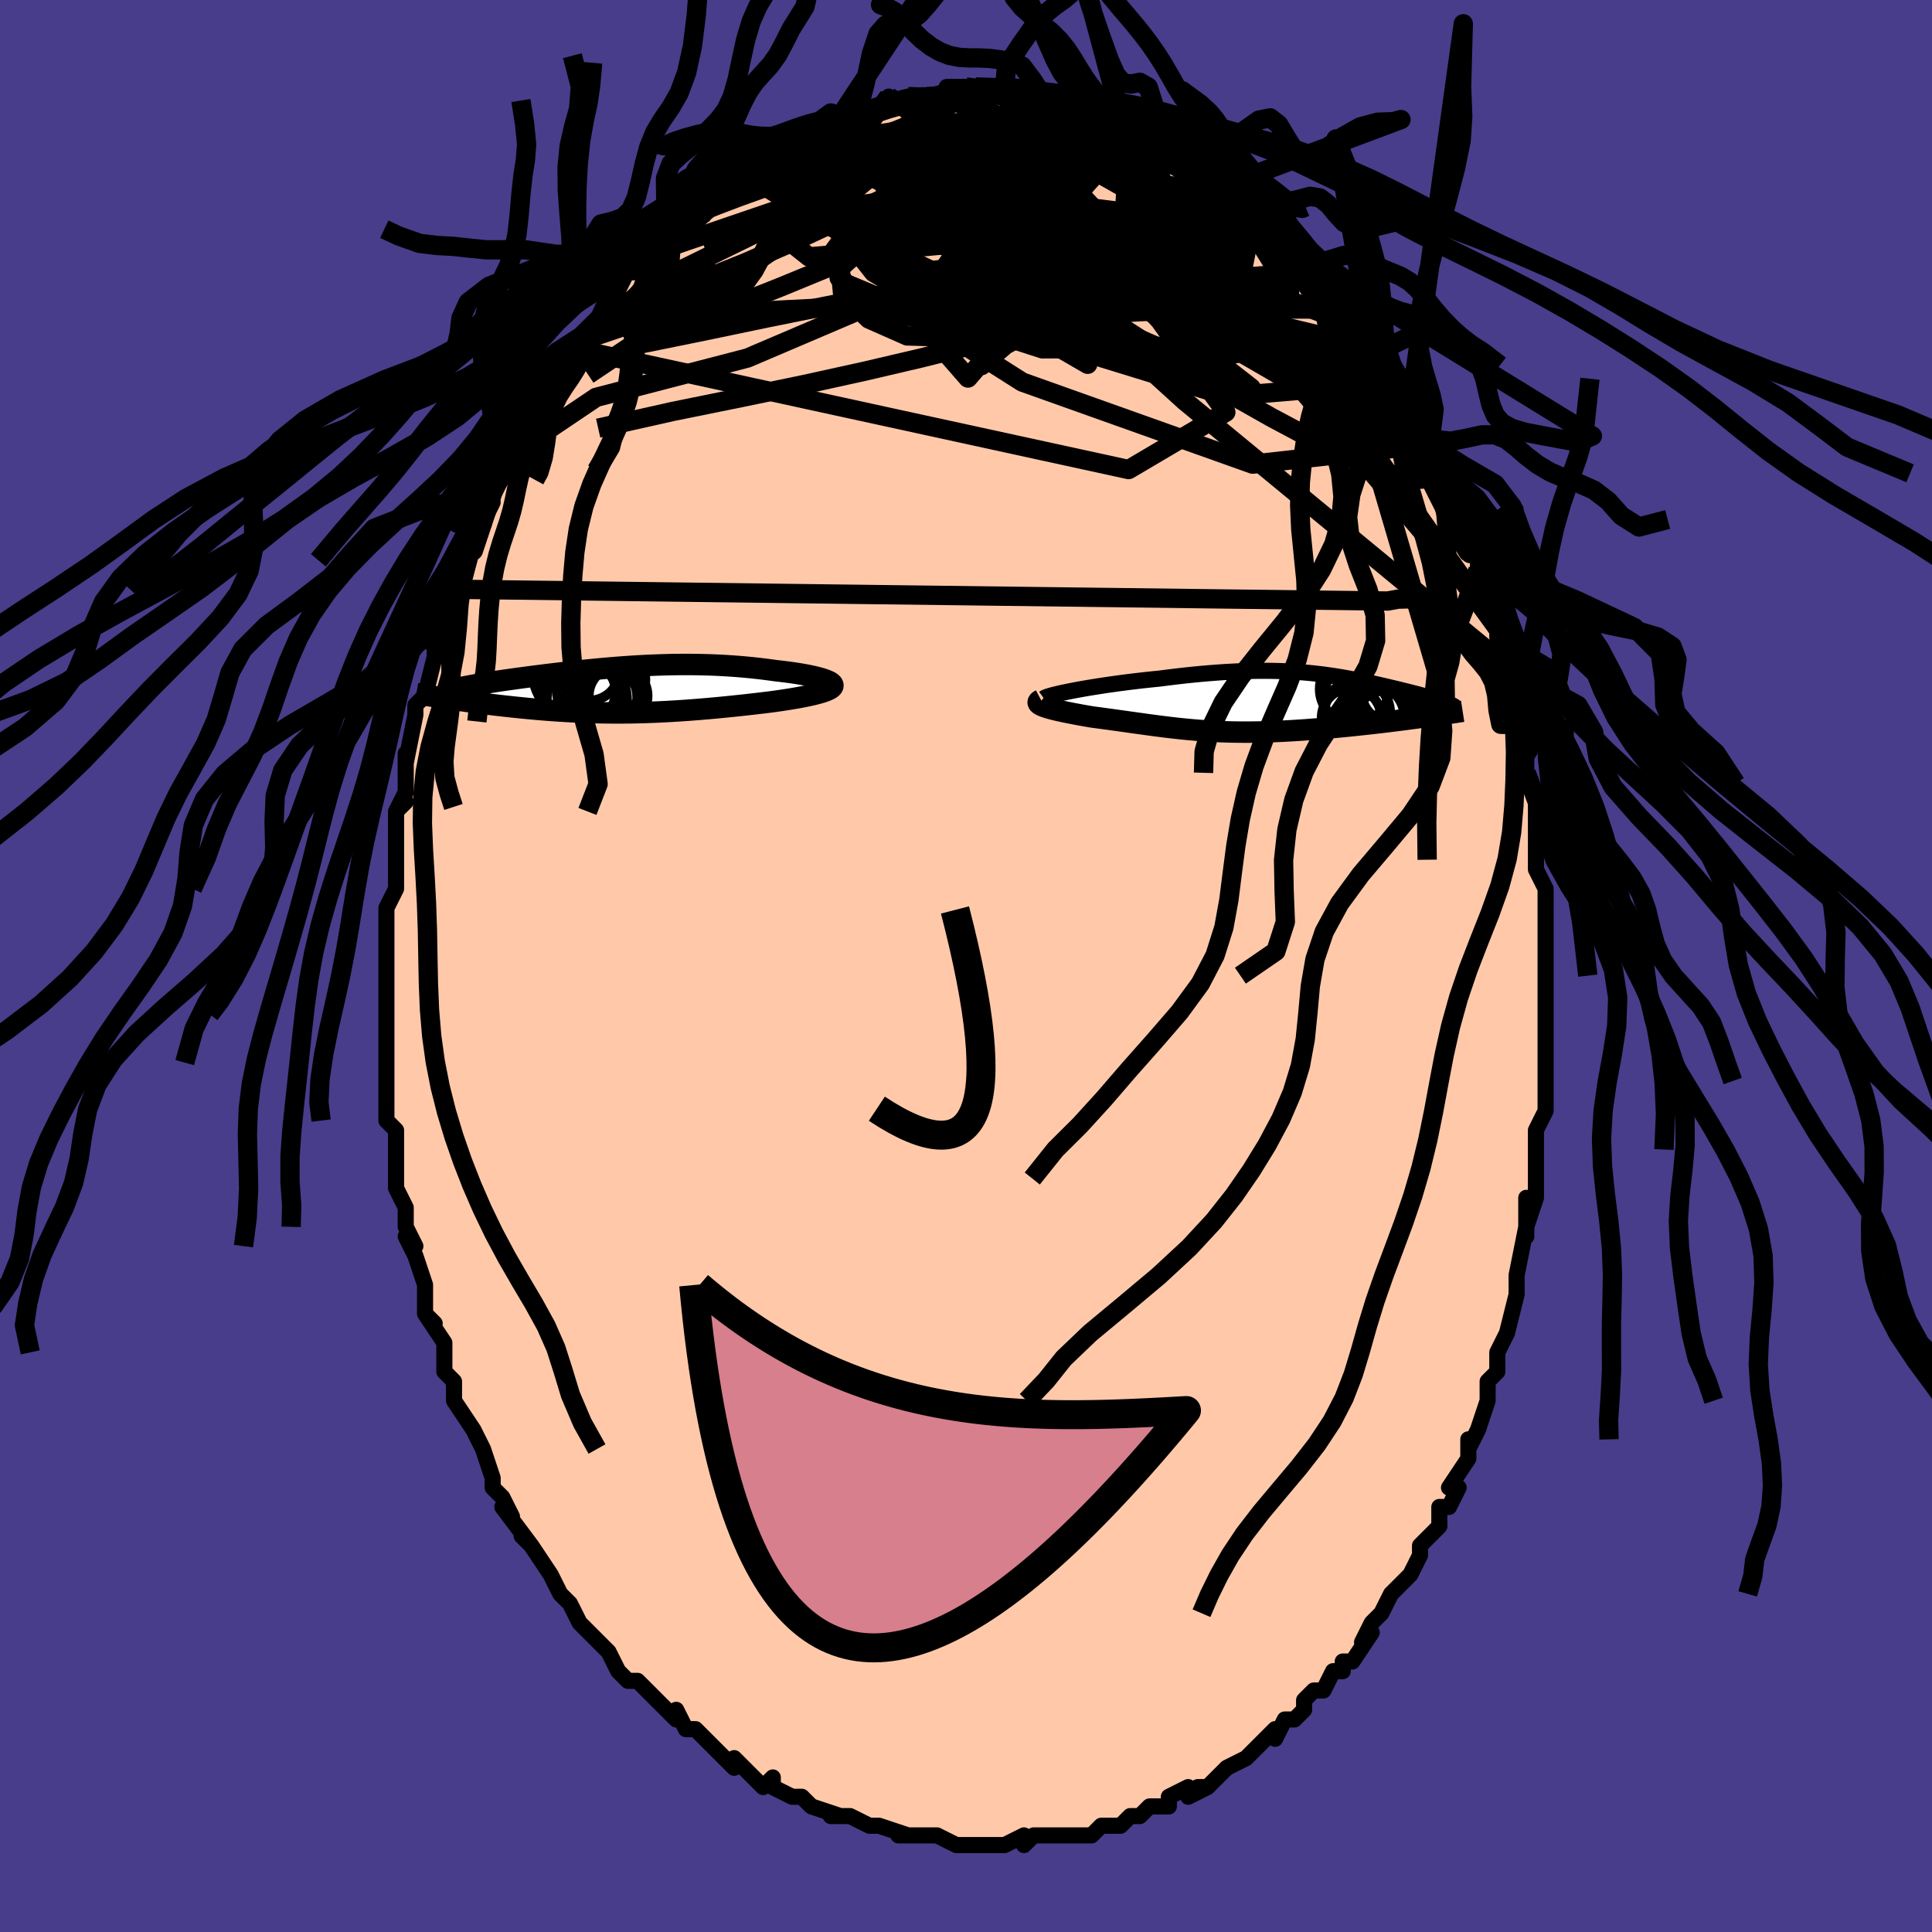 <svg viewBox="-100 -100 200 200" xmlns="http://www.w3.org/2000/svg" width="400" height="400" id="face-svg"><defs><clipPath id="leftEyeClipPath"><polyline points="21.51,-0.912,21.316,-0.998,21.09,-1.082,20.834,-1.166,20.55,-1.248,20.24,-1.329,19.906,-1.407,19.549,-1.484,19.17,-1.558,18.773,-1.629,18.357,-1.698,17.924,-1.765,17.477,-1.828,17.015,-1.888,16.541,-1.945,16.055,-1.999,15.435,-2.086,14.807,-2.167,14.171,-2.242,13.531,-2.31,12.885,-2.372,12.236,-2.428,11.584,-2.477,10.93,-2.519,10.276,-2.555,9.62,-2.584,8.965,-2.607,8.311,-2.624,7.658,-2.635,7.007,-2.64,6.358,-2.639,5.711,-2.633,5.068,-2.622,4.428,-2.605,3.791,-2.584,3.159,-2.559,2.531,-2.529,1.908,-2.496,1.289,-2.459,0.676,-2.418,0.068,-2.375,-0.534,-2.328,-1.131,-2.279,-1.721,-2.228,-2.304,-2.175,-2.881,-2.12,-3.451,-2.063,-4.013,-2.005,-4.568,-1.946,-5.115,-1.886,-5.653,-1.826,-6.183,-1.765,-6.705,-1.703,-7.217,-1.642,-7.72,-1.58,-8.214,-1.519,-8.697,-1.457,-9.17,-1.397,-9.632,-1.336,-10.084,-1.276,-10.525,-1.217,-10.954,-1.158,-11.371,-1.1,-11.776,-1.043,-12.169,-0.986,-12.549,-0.93,-12.918,-0.874,-13.277,-0.819,-13.625,-0.765,-13.963,-0.711,-14.29,-0.657,-14.606,-0.604,-14.91,-0.552,-15.203,-0.5,-15.485,-0.449,-15.755,-0.398,-16.013,-0.348,-16.259,-0.298,-16.494,-0.248,-16.716,-0.199,-18.288,0.835,-17.956,0.886,-17.615,0.937,-17.266,0.988,-16.908,1.04,-16.542,1.092,-16.169,1.144,-15.787,1.196,-15.399,1.249,-15.002,1.301,-14.599,1.353,-14.189,1.405,-13.773,1.457,-13.35,1.508,-12.921,1.559,-12.485,1.61,-12.039,1.66,-11.585,1.71,-11.123,1.76,-10.653,1.809,-10.175,1.857,-9.691,1.904,-9.2,1.95,-8.702,1.995,-8.199,2.038,-7.69,2.079,-7.175,2.118,-6.655,2.155,-6.131,2.189,-5.601,2.221,-5.067,2.25,-4.528,2.277,-3.985,2.301,-3.438,2.321,-2.887,2.339,-2.331,2.353,-1.771,2.364,-1.208,2.371,-0.64,2.375,-0.068,2.375,0.508,2.371,1.089,2.364,1.673,2.353,2.262,2.338,2.855,2.319,3.453,2.296,4.055,2.27,4.662,2.24,5.273,2.206,5.889,2.169,6.51,2.128,7.134,2.083,7.763,2.036,8.397,1.984,9.034,1.93,9.675,1.872,10.319,1.812,10.967,1.748,11.616,1.682,12.267,1.614,12.92,1.543,13.572,1.469,14.224,1.394,14.874,1.317,15.52,1.238,16.013,1.171,16.498,1.102,16.972,1.031,17.435,0.959,17.885,0.884,18.321,0.809,18.741,0.731,19.145,0.652,19.529,0.571,19.894,0.489,20.237,0.405,20.555,0.319,20.848,0.233,21.112,0.145,21.347,0.055"></polyline></clipPath><clipPath id="rightEyeClipPath"><polyline points="-20.538,-1.271,-20.041,-1.365,-19.52,-1.459,-18.976,-1.553,-18.414,-1.646,-17.834,-1.738,-17.239,-1.829,-16.631,-1.918,-16.012,-2.005,-15.385,-2.09,-14.75,-2.172,-14.109,-2.25,-13.464,-2.326,-12.817,-2.398,-12.168,-2.466,-11.518,-2.531,-10.648,-2.643,-9.789,-2.748,-8.942,-2.844,-8.108,-2.932,-7.289,-3.012,-6.487,-3.082,-5.7,-3.144,-4.931,-3.198,-4.18,-3.242,-3.447,-3.278,-2.732,-3.305,-2.035,-3.324,-1.357,-3.335,-0.696,-3.338,-0.053,-3.334,0.573,-3.322,1.182,-3.304,1.774,-3.278,2.351,-3.247,2.912,-3.209,3.458,-3.166,3.989,-3.118,4.507,-3.065,5.012,-3.007,5.504,-2.946,5.984,-2.88,6.453,-2.812,6.91,-2.74,7.358,-2.666,7.795,-2.59,8.223,-2.512,8.641,-2.433,9.051,-2.352,9.453,-2.27,9.846,-2.188,10.232,-2.105,10.61,-2.022,10.981,-1.939,11.344,-1.857,11.701,-1.775,12.05,-1.693,12.392,-1.613,12.726,-1.533,13.053,-1.455,13.373,-1.377,13.684,-1.301,13.988,-1.226,14.283,-1.152,14.57,-1.079,14.847,-1.008,15.117,-0.937,15.379,-0.868,15.635,-0.799,15.884,-0.732,16.126,-0.666,16.36,-0.601,16.587,-0.537,16.805,-0.474,17.016,-0.412,17.218,-0.351,17.411,-0.291,17.596,-0.232,17.772,-0.174,17.939,-0.116,15.758,1.456,15.294,1.519,14.821,1.583,14.34,1.647,13.851,1.711,13.354,1.775,12.849,1.838,12.338,1.902,11.82,1.965,11.297,2.027,10.768,2.088,10.234,2.149,9.696,2.208,9.155,2.267,8.61,2.324,8.059,2.38,7.501,2.435,6.936,2.49,6.366,2.543,5.792,2.594,5.214,2.644,4.634,2.691,4.052,2.736,3.469,2.779,2.886,2.818,2.304,2.854,1.723,2.887,1.145,2.917,0.569,2.942,-0.005,2.964,-0.574,2.982,-1.14,2.995,-1.701,3.005,-2.258,3.01,-2.811,3.01,-3.359,3.006,-3.902,2.998,-4.44,2.985,-4.974,2.967,-5.504,2.946,-6.029,2.919,-6.551,2.889,-7.069,2.854,-7.583,2.816,-8.095,2.773,-8.605,2.727,-9.112,2.677,-9.619,2.623,-10.124,2.567,-10.629,2.507,-11.135,2.445,-11.641,2.381,-12.149,2.314,-12.659,2.245,-13.171,2.175,-13.686,2.103,-14.205,2.031,-14.726,1.957,-15.252,1.883,-15.781,1.809,-16.314,1.735,-16.851,1.661,-17.391,1.588,-17.934,1.515,-18.479,1.444,-18.88,1.375,-19.274,1.306,-19.662,1.237,-20.042,1.167,-20.413,1.097,-20.775,1.026,-21.126,0.956,-21.465,0.885,-21.791,0.815,-22.102,0.744,-22.397,0.673,-22.674,0.602,-22.932,0.531,-23.17,0.46,-23.384,0.389"></polyline></clipPath><filter id="fuzzy"><feTurbulence id="turbulence" baseFrequency="0.05" numOctaves="3" type="noise" result="noise"></feTurbulence><feDisplacementMap in="SourceGraphic" in2="noise" scale="2"></feDisplacementMap></filter><linearGradient id="rainbowGradient" x1="0%" y1="0%" x2="100%" y2="0%"><stop offset="0%" style="stop-color: rgb(145, 85, 61);  stop-opacity: 1"></stop><stop offset="50%" style="stop-color: rgb(64, 224, 208);  stop-opacity: 1"></stop><stop offset="100%" style="stop-color: rgb(44, 34, 43);  stop-opacity: 1"></stop></linearGradient></defs><title>That&#39;s an ugly face</title><desc>CREATED BY XUAN TANG, MORE INFO AT TXSTC55.GITHUB.IO</desc><rect x="-100" y="-100" width="100%" height="100%" opacity="1" fill="rgb(72, 61, 139)"></rect><polyline id="faceContour" points="60,1,60,2,60,3,60,3,60,6,60,8,60,9,60,9,60,11,60,15,60,15,59,17,59,19,59,18,59,21,59,22,59,24,58,27,58,24,58,28,58,27,57,32,57,32,57,33,57,34,56,38,55,40,56,38,55,40,55,42,54,43,54,43,54,45,53,48,52,50,52,49,52,51,52,51,50,54,51,54,50,56,49,56,49,58,48,59,47,60,47,61,47,61,46,63,46,63,44,65,44,65,43,67,42,68,41,70,42,69,40,72,39,72,39,73,38,73,37,75,36,75,35,76,35,77,34,78,34,78,33,78,32,80,32,79,31,80,29,82,27,83,26,84,26,84,25,85,24,85,25,85,23,86,23,85,21,86,21,87,19,87,18,88,18,88,17,88,16,89,14,89,13,90,12,90,11,90,9,90,10,90,9,90,9,90,7,90,6,91,6,90,4,91,4,91,3,91,2,91,0,91,-1,91,-1,91,-3,90,-3,90,-4,90,-7,90,-6,90,-9,89,-10,89,-10,89,-12,88,-12,88,-14,88,-13,88,-13,88,-16,87,-17,86,-17,86,-18,86,-20,85,-20,84,-21,85,-23,83,-22,84,-24,82,-24,83,-25,82,-27,80,-28,79,-29,79,-29,79,-30,77,-30,78,-32,76,-33,75,-32,76,-34,74,-35,74,-36,73,-37,71,-38,70,-37,71,-39,69,-39,69,-40,68,-41,66,-41,66,-42,65,-42,65,-43,63,-43,63,-45,60,-46,59,-45,60,-48,56,-47,57,-48,55,-49,54,-49,53,-49,53,-50,50,-50,50,-51,48,-51,48,-53,45,-53,43,-54,42,-54,41,-54,41,-54,40,-54,39,-56,36,-55,37,-56,36,-56,34,-56,33,-57,30,-58,28,-57,29,-58,27,-58,26,-58,25,-59,23,-59,22,-59,19,-59,20,-59,17,-60,16,-60,14,-60,14,-60,12,-60,13,-60,10,-60,8,-60,5,-60,6,-60,5,-60,4,-60,0,-60,0,-60,-1,-60,-3,-60,-4,-60,-4,-60,-6,-59,-8,-59,-10,-59,-11,-59,-12,-59,-16,-59,-16,-58,-17,-59,-16,-58,-18,-58,-19,-58,-22,-58,-21,-57,-26,-57,-27,-56,-28,-56,-28,-56,-28,-55,-32,-55,-32,-55,-33,-54,-35,-54,-36,-53,-38,-54,-38,-53,-39,-52,-42,-52,-42,-51,-43,-50,-46,-49,-48,-49,-48,-50,-47,-49,-49,-47,-52,-48,-51,-47,-53,-47,-53,-45,-56,-45,-57,-45,-57,-44,-59,-43,-60,-44,-59,-41,-63,-41,-63,-41,-63,-41,-64,-39,-65,-38,-67,-38,-67,-37,-69,-37,-68,-36,-69,-36,-70,-35,-72,-34,-72,-33,-73,-32,-74,-32,-74,-31,-75,-30,-76,-29,-77,-29,-77,-27,-79,-27,-78,-26,-79,-23,-82,-24,-81,-22,-83,-22,-83,-21,-83,-21,-83,-20,-84,-18,-85,-17,-86,-18,-85,-17,-86,-14,-87,-15,-87,-14,-87,-13,-88,-12,-88,-11,-88,-10,-88,-9,-89,-8,-90,-8,-89,-6,-90,-6,-90,-5,-90,-4,-90,-3,-90,-2,-90,-2,-91,0,-91,1,-91,2,-91,4,-91,4,-91,4,-91,5,-91,7,-90,8,-90,9,-90,9,-90,11,-90,11,-90,11,-90,13,-89,13,-89,16,-88,15,-88,16,-88,17,-88,18,-88,19,-87,20,-86,20,-86,21,-85,21,-85,24,-84,24,-84,25,-83,25,-84,26,-83,26,-82,28,-81,28,-81,29,-81,30,-79,31,-79,32,-78,33,-76,33,-76,34,-76,34,-76,36,-73,37,-72,37,-72,38,-71,38,-72,40,-68,40,-69,41,-67,41,-66,41,-66,42,-64,43,-63,44,-62,44,-62,45,-60,47,-57,46,-58,47,-57,48,-54,48,-54,49,-52,50,-51,49,-51,50,-51,50,-49,51,-48,52,-45,52,-44,52,-44,53,-42,53,-41,53,-40,54,-37,55,-35,55,-35,55,-34,56,-31,56,-30,56,-31,57,-27,57,-25,57,-25,58,-25,58,-22,58,-22,58,-20,59,-17,59,-14,59,-16,59,-15,59,-11,59,-10,60,-8,60,-8,60,-5,60,-6,60,-1,60,-1,60,1,60,2" fill="#ffc9a9" stroke="black" stroke-width="1.667" stroke-linejoin="round" filter="url(#fuzzy)"></polyline><g transform="translate(31.545 -27.221)"><polyline id="rightCountour" points="-20.538,-1.271,-20.041,-1.365,-19.52,-1.459,-18.976,-1.553,-18.414,-1.646,-17.834,-1.738,-17.239,-1.829,-16.631,-1.918,-16.012,-2.005,-15.385,-2.09,-14.75,-2.172,-14.109,-2.25,-13.464,-2.326,-12.817,-2.398,-12.168,-2.466,-11.518,-2.531,-10.648,-2.643,-9.789,-2.748,-8.942,-2.844,-8.108,-2.932,-7.289,-3.012,-6.487,-3.082,-5.7,-3.144,-4.931,-3.198,-4.18,-3.242,-3.447,-3.278,-2.732,-3.305,-2.035,-3.324,-1.357,-3.335,-0.696,-3.338,-0.053,-3.334,0.573,-3.322,1.182,-3.304,1.774,-3.278,2.351,-3.247,2.912,-3.209,3.458,-3.166,3.989,-3.118,4.507,-3.065,5.012,-3.007,5.504,-2.946,5.984,-2.88,6.453,-2.812,6.91,-2.74,7.358,-2.666,7.795,-2.59,8.223,-2.512,8.641,-2.433,9.051,-2.352,9.453,-2.27,9.846,-2.188,10.232,-2.105,10.61,-2.022,10.981,-1.939,11.344,-1.857,11.701,-1.775,12.05,-1.693,12.392,-1.613,12.726,-1.533,13.053,-1.455,13.373,-1.377,13.684,-1.301,13.988,-1.226,14.283,-1.152,14.57,-1.079,14.847,-1.008,15.117,-0.937,15.379,-0.868,15.635,-0.799,15.884,-0.732,16.126,-0.666,16.36,-0.601,16.587,-0.537,16.805,-0.474,17.016,-0.412,17.218,-0.351,17.411,-0.291,17.596,-0.232,17.772,-0.174,17.939,-0.116,15.758,1.456,15.294,1.519,14.821,1.583,14.34,1.647,13.851,1.711,13.354,1.775,12.849,1.838,12.338,1.902,11.82,1.965,11.297,2.027,10.768,2.088,10.234,2.149,9.696,2.208,9.155,2.267,8.61,2.324,8.059,2.38,7.501,2.435,6.936,2.49,6.366,2.543,5.792,2.594,5.214,2.644,4.634,2.691,4.052,2.736,3.469,2.779,2.886,2.818,2.304,2.854,1.723,2.887,1.145,2.917,0.569,2.942,-0.005,2.964,-0.574,2.982,-1.14,2.995,-1.701,3.005,-2.258,3.01,-2.811,3.01,-3.359,3.006,-3.902,2.998,-4.44,2.985,-4.974,2.967,-5.504,2.946,-6.029,2.919,-6.551,2.889,-7.069,2.854,-7.583,2.816,-8.095,2.773,-8.605,2.727,-9.112,2.677,-9.619,2.623,-10.124,2.567,-10.629,2.507,-11.135,2.445,-11.641,2.381,-12.149,2.314,-12.659,2.245,-13.171,2.175,-13.686,2.103,-14.205,2.031,-14.726,1.957,-15.252,1.883,-15.781,1.809,-16.314,1.735,-16.851,1.661,-17.391,1.588,-17.934,1.515,-18.479,1.444,-18.88,1.375,-19.274,1.306,-19.662,1.237,-20.042,1.167,-20.413,1.097,-20.775,1.026,-21.126,0.956,-21.465,0.885,-21.791,0.815,-22.102,0.744,-22.397,0.673,-22.674,0.602,-22.932,0.531,-23.17,0.46,-23.384,0.389" fill="white" stroke="white" stroke-width="0" stroke-linejoin="round" filter="url(#fuzzy)"></polyline></g><g transform="translate(-35.766 -28.574)"><polyline id="leftCountour" points="21.51,-0.912,21.316,-0.998,21.09,-1.082,20.834,-1.166,20.55,-1.248,20.24,-1.329,19.906,-1.407,19.549,-1.484,19.17,-1.558,18.773,-1.629,18.357,-1.698,17.924,-1.765,17.477,-1.828,17.015,-1.888,16.541,-1.945,16.055,-1.999,15.435,-2.086,14.807,-2.167,14.171,-2.242,13.531,-2.31,12.885,-2.372,12.236,-2.428,11.584,-2.477,10.93,-2.519,10.276,-2.555,9.62,-2.584,8.965,-2.607,8.311,-2.624,7.658,-2.635,7.007,-2.64,6.358,-2.639,5.711,-2.633,5.068,-2.622,4.428,-2.605,3.791,-2.584,3.159,-2.559,2.531,-2.529,1.908,-2.496,1.289,-2.459,0.676,-2.418,0.068,-2.375,-0.534,-2.328,-1.131,-2.279,-1.721,-2.228,-2.304,-2.175,-2.881,-2.12,-3.451,-2.063,-4.013,-2.005,-4.568,-1.946,-5.115,-1.886,-5.653,-1.826,-6.183,-1.765,-6.705,-1.703,-7.217,-1.642,-7.72,-1.58,-8.214,-1.519,-8.697,-1.457,-9.17,-1.397,-9.632,-1.336,-10.084,-1.276,-10.525,-1.217,-10.954,-1.158,-11.371,-1.1,-11.776,-1.043,-12.169,-0.986,-12.549,-0.93,-12.918,-0.874,-13.277,-0.819,-13.625,-0.765,-13.963,-0.711,-14.29,-0.657,-14.606,-0.604,-14.91,-0.552,-15.203,-0.5,-15.485,-0.449,-15.755,-0.398,-16.013,-0.348,-16.259,-0.298,-16.494,-0.248,-16.716,-0.199,-18.288,0.835,-17.956,0.886,-17.615,0.937,-17.266,0.988,-16.908,1.04,-16.542,1.092,-16.169,1.144,-15.787,1.196,-15.399,1.249,-15.002,1.301,-14.599,1.353,-14.189,1.405,-13.773,1.457,-13.35,1.508,-12.921,1.559,-12.485,1.61,-12.039,1.66,-11.585,1.71,-11.123,1.76,-10.653,1.809,-10.175,1.857,-9.691,1.904,-9.2,1.95,-8.702,1.995,-8.199,2.038,-7.69,2.079,-7.175,2.118,-6.655,2.155,-6.131,2.189,-5.601,2.221,-5.067,2.25,-4.528,2.277,-3.985,2.301,-3.438,2.321,-2.887,2.339,-2.331,2.353,-1.771,2.364,-1.208,2.371,-0.64,2.375,-0.068,2.375,0.508,2.371,1.089,2.364,1.673,2.353,2.262,2.338,2.855,2.319,3.453,2.296,4.055,2.27,4.662,2.24,5.273,2.206,5.889,2.169,6.51,2.128,7.134,2.083,7.763,2.036,8.397,1.984,9.034,1.93,9.675,1.872,10.319,1.812,10.967,1.748,11.616,1.682,12.267,1.614,12.92,1.543,13.572,1.469,14.224,1.394,14.874,1.317,15.52,1.238,16.013,1.171,16.498,1.102,16.972,1.031,17.435,0.959,17.885,0.884,18.321,0.809,18.741,0.731,19.145,0.652,19.529,0.571,19.894,0.489,20.237,0.405,20.555,0.319,20.848,0.233,21.112,0.145,21.347,0.055" fill="white" stroke="white" stroke-width="0" stroke-linejoin="round" filter="url(#fuzzy)"></polyline></g><g transform="translate(31.545 -27.221)"><polyline id="rightUpper" points="-23.491,-0.483,-23.412,-0.539,-23.275,-0.602,-23.084,-0.672,-22.843,-0.747,-22.555,-0.827,-22.224,-0.91,-21.854,-0.997,-21.447,-1.087,-21.008,-1.178,-20.538,-1.271,-20.041,-1.365,-19.52,-1.459,-18.976,-1.553,-18.414,-1.646,-17.834,-1.738,-17.239,-1.829,-16.631,-1.918,-16.012,-2.005,-15.385,-2.09,-14.75,-2.172,-14.109,-2.25,-13.464,-2.326,-12.817,-2.398,-12.168,-2.466,-11.518,-2.531,-10.648,-2.643,-9.789,-2.748,-8.942,-2.844,-8.108,-2.932,-7.289,-3.012,-6.487,-3.082,-5.7,-3.144,-4.931,-3.198,-4.18,-3.242,-3.447,-3.278,-2.732,-3.305,-2.035,-3.324,-1.357,-3.335,-0.696,-3.338,-0.053,-3.334,0.573,-3.322,1.182,-3.304,1.774,-3.278,2.351,-3.247,2.912,-3.209,3.458,-3.166,3.989,-3.118,4.507,-3.065,5.012,-3.007,5.504,-2.946,5.984,-2.88,6.453,-2.812,6.91,-2.74,7.358,-2.666,7.795,-2.59,8.223,-2.512,8.641,-2.433,9.051,-2.352,9.453,-2.27,9.846,-2.188,10.232,-2.105,10.61,-2.022,10.981,-1.939,11.344,-1.857,11.701,-1.775,12.05,-1.693,12.392,-1.613,12.726,-1.533,13.053,-1.455,13.373,-1.377,13.684,-1.301,13.988,-1.226,14.283,-1.152,14.57,-1.079,14.847,-1.008,15.117,-0.937,15.379,-0.868,15.635,-0.799,15.884,-0.732,16.126,-0.666,16.36,-0.601,16.587,-0.537,16.805,-0.474,17.016,-0.412,17.218,-0.351,17.411,-0.291,17.596,-0.232,17.772,-0.174,17.939,-0.116,18.097,-0.06,18.246,-0.004,18.386,0.05,18.516,0.104,18.637,0.158,18.749,0.21,18.852,0.262,18.945,0.314,19.03,0.364,19.106,0.415" fill="none" stroke="black" stroke-width="1.667" stroke-linejoin="round" filter="url(#fuzzy)"></polyline><polyline id="rightLower" points="-23.784,-0.337,-23.925,-0.262,-24.018,-0.188,-24.066,-0.115,-24.073,-0.042,-24.041,0.031,-23.972,0.103,-23.87,0.175,-23.736,0.246,-23.573,0.318,-23.384,0.389,-23.17,0.46,-22.932,0.531,-22.674,0.602,-22.397,0.673,-22.102,0.744,-21.791,0.815,-21.465,0.885,-21.126,0.956,-20.775,1.026,-20.413,1.097,-20.042,1.167,-19.662,1.237,-19.274,1.306,-18.88,1.375,-18.479,1.444,-17.934,1.515,-17.391,1.588,-16.851,1.661,-16.314,1.735,-15.781,1.809,-15.252,1.883,-14.726,1.957,-14.205,2.031,-13.686,2.103,-13.171,2.175,-12.659,2.245,-12.149,2.314,-11.641,2.381,-11.135,2.445,-10.629,2.507,-10.124,2.567,-9.619,2.623,-9.112,2.677,-8.605,2.727,-8.095,2.773,-7.583,2.816,-7.069,2.854,-6.551,2.889,-6.029,2.919,-5.504,2.946,-4.974,2.967,-4.44,2.985,-3.902,2.998,-3.359,3.006,-2.811,3.01,-2.258,3.01,-1.701,3.005,-1.14,2.995,-0.574,2.982,-0.005,2.964,0.569,2.942,1.145,2.917,1.723,2.887,2.304,2.854,2.886,2.818,3.469,2.779,4.052,2.736,4.634,2.691,5.214,2.644,5.792,2.594,6.366,2.543,6.936,2.49,7.501,2.435,8.059,2.38,8.61,2.324,9.155,2.267,9.696,2.208,10.234,2.149,10.768,2.088,11.297,2.027,11.82,1.965,12.338,1.902,12.849,1.838,13.354,1.775,13.851,1.711,14.34,1.647,14.821,1.583,15.294,1.519,15.758,1.456,16.213,1.393,16.659,1.33,17.095,1.268,17.521,1.206,17.937,1.145,18.343,1.084,18.739,1.025,19.126,0.966,19.502,0.907,19.869,0.85" fill="none" stroke="black" stroke-width="2.222" stroke-linejoin="round" filter="url(#fuzzy)"></polyline><!--[--><circle r="3.087" cx="8.359" cy="1.52" stroke="black" fill="none" stroke-width="1" filter="url(#fuzzy)" clip-path="url(#rightEyeClipPath)"></circle><circle r="4.889" cx="10.438" cy="-0.55" stroke="black" fill="none" stroke-width="1" filter="url(#fuzzy)" clip-path="url(#rightEyeClipPath)"></circle><circle r="4.332" cx="12.435" cy="2.849" stroke="black" fill="none" stroke-width="1" filter="url(#fuzzy)" clip-path="url(#rightEyeClipPath)"></circle><circle r="4.104" cx="12.21" cy="-1.612" stroke="black" fill="none" stroke-width="1" filter="url(#fuzzy)" clip-path="url(#rightEyeClipPath)"></circle><circle r="3.399" cx="8.968" cy="0.995" stroke="black" fill="none" stroke-width="1" filter="url(#fuzzy)" clip-path="url(#rightEyeClipPath)"></circle><circle r="3.341" cx="10.495" cy="1.435" stroke="black" fill="none" stroke-width="1" filter="url(#fuzzy)" clip-path="url(#rightEyeClipPath)"></circle><circle r="3.203" cx="12.598" cy="-1.171" stroke="black" fill="none" stroke-width="1" filter="url(#fuzzy)" clip-path="url(#rightEyeClipPath)"></circle><circle r="3.237" cx="11.903" cy="1.932" stroke="black" fill="none" stroke-width="1" filter="url(#fuzzy)" clip-path="url(#rightEyeClipPath)"></circle><circle r="3.577" cx="8.646" cy="-1.447" stroke="black" fill="none" stroke-width="1" filter="url(#fuzzy)" clip-path="url(#rightEyeClipPath)"></circle><circle r="3.656" cx="11.113" cy="-0.393" stroke="black" fill="none" stroke-width="1" filter="url(#fuzzy)" clip-path="url(#rightEyeClipPath)"></circle><!--]--></g><g transform="translate(-35.766 -28.574)"><polyline id="leftUpper" points="21.178,-0.092,21.436,-0.165,21.636,-0.241,21.782,-0.32,21.876,-0.401,21.922,-0.484,21.922,-0.569,21.878,-0.654,21.793,-0.74,21.67,-0.826,21.51,-0.912,21.316,-0.998,21.09,-1.082,20.834,-1.166,20.55,-1.248,20.24,-1.329,19.906,-1.407,19.549,-1.484,19.17,-1.558,18.773,-1.629,18.357,-1.698,17.924,-1.765,17.477,-1.828,17.015,-1.888,16.541,-1.945,16.055,-1.999,15.435,-2.086,14.807,-2.167,14.171,-2.242,13.531,-2.31,12.885,-2.372,12.236,-2.428,11.584,-2.477,10.93,-2.519,10.276,-2.555,9.62,-2.584,8.965,-2.607,8.311,-2.624,7.658,-2.635,7.007,-2.64,6.358,-2.639,5.711,-2.633,5.068,-2.622,4.428,-2.605,3.791,-2.584,3.159,-2.559,2.531,-2.529,1.908,-2.496,1.289,-2.459,0.676,-2.418,0.068,-2.375,-0.534,-2.328,-1.131,-2.279,-1.721,-2.228,-2.304,-2.175,-2.881,-2.12,-3.451,-2.063,-4.013,-2.005,-4.568,-1.946,-5.115,-1.886,-5.653,-1.826,-6.183,-1.765,-6.705,-1.703,-7.217,-1.642,-7.72,-1.58,-8.214,-1.519,-8.697,-1.457,-9.17,-1.397,-9.632,-1.336,-10.084,-1.276,-10.525,-1.217,-10.954,-1.158,-11.371,-1.1,-11.776,-1.043,-12.169,-0.986,-12.549,-0.93,-12.918,-0.874,-13.277,-0.819,-13.625,-0.765,-13.963,-0.711,-14.29,-0.657,-14.606,-0.604,-14.91,-0.552,-15.203,-0.5,-15.485,-0.449,-15.755,-0.398,-16.013,-0.348,-16.259,-0.298,-16.494,-0.248,-16.716,-0.199,-16.926,-0.15,-17.124,-0.102,-17.311,-0.054,-17.485,-0.006,-17.647,0.041,-17.798,0.088,-17.937,0.135,-18.064,0.182,-18.18,0.228,-18.286,0.274" fill="none" stroke="black" stroke-width="2.222" stroke-linejoin="round" filter="url(#fuzzy)"></polyline><polyline id="leftLower" points="21.482,-0.908,21.691,-0.807,21.843,-0.706,21.94,-0.607,21.986,-0.509,21.984,-0.412,21.936,-0.316,21.846,-0.221,21.716,-0.128,21.549,-0.036,21.347,0.055,21.112,0.145,20.848,0.233,20.555,0.319,20.237,0.405,19.894,0.489,19.529,0.571,19.145,0.652,18.741,0.731,18.321,0.809,17.885,0.884,17.435,0.959,16.972,1.031,16.498,1.102,16.013,1.171,15.52,1.238,14.874,1.317,14.224,1.394,13.572,1.469,12.92,1.543,12.267,1.614,11.616,1.682,10.967,1.748,10.319,1.812,9.675,1.872,9.034,1.93,8.397,1.984,7.763,2.036,7.134,2.083,6.51,2.128,5.889,2.169,5.273,2.206,4.662,2.24,4.055,2.27,3.453,2.296,2.855,2.319,2.262,2.338,1.673,2.353,1.089,2.364,0.508,2.371,-0.068,2.375,-0.64,2.375,-1.208,2.371,-1.771,2.364,-2.331,2.353,-2.887,2.339,-3.438,2.321,-3.985,2.301,-4.528,2.277,-5.067,2.25,-5.601,2.221,-6.131,2.189,-6.655,2.155,-7.175,2.118,-7.69,2.079,-8.199,2.038,-8.702,1.995,-9.2,1.95,-9.691,1.904,-10.175,1.857,-10.653,1.809,-11.123,1.76,-11.585,1.71,-12.039,1.66,-12.485,1.61,-12.921,1.559,-13.35,1.508,-13.773,1.457,-14.189,1.405,-14.599,1.353,-15.002,1.301,-15.399,1.249,-15.787,1.196,-16.169,1.144,-16.542,1.092,-16.908,1.04,-17.266,0.988,-17.615,0.937,-17.956,0.886,-18.288,0.835,-18.612,0.786,-18.927,0.736,-19.233,0.687,-19.531,0.639,-19.819,0.592,-20.099,0.545,-20.37,0.499,-20.633,0.454,-20.887,0.41,-21.132,0.366" fill="none" stroke="black" stroke-width="2.222" stroke-linejoin="round" filter="url(#fuzzy)"></polyline><!--[--><circle r="3.043" cx="-0.236" cy="0.605" stroke="black" fill="none" stroke-width="1" filter="url(#fuzzy)" clip-path="url(#leftEyeClipPath)"></circle><circle r="4.153" cx="-3.475" cy="0.988" stroke="black" fill="none" stroke-width="1" filter="url(#fuzzy)" clip-path="url(#leftEyeClipPath)"></circle><circle r="3.224" cx="-0.873" cy="-0.549" stroke="black" fill="none" stroke-width="1" filter="url(#fuzzy)" clip-path="url(#leftEyeClipPath)"></circle><circle r="4.383" cx="-4.021" cy="-0.691" stroke="black" fill="none" stroke-width="1" filter="url(#fuzzy)" clip-path="url(#leftEyeClipPath)"></circle><circle r="3.048" cx="-3.54" cy="0.189" stroke="black" fill="none" stroke-width="1" filter="url(#fuzzy)" clip-path="url(#leftEyeClipPath)"></circle><circle r="3.444" cx="-0.869" cy="-1.068" stroke="black" fill="none" stroke-width="1" filter="url(#fuzzy)" clip-path="url(#leftEyeClipPath)"></circle><circle r="3.094" cx="-0.797" cy="0.559" stroke="black" fill="none" stroke-width="1" filter="url(#fuzzy)" clip-path="url(#leftEyeClipPath)"></circle><circle r="3.696" cx="-1.964" cy="0.806" stroke="black" fill="none" stroke-width="1" filter="url(#fuzzy)" clip-path="url(#leftEyeClipPath)"></circle><circle r="3.16" cx="-3.241" cy="-2.06" stroke="black" fill="none" stroke-width="1" filter="url(#fuzzy)" clip-path="url(#leftEyeClipPath)"></circle><circle r="4.895" cx="-4.173" cy="-1.757" stroke="black" fill="none" stroke-width="1" filter="url(#fuzzy)" clip-path="url(#leftEyeClipPath)"></circle><!--]--></g><g id="hairs"><!--[--><polyline points="-2,-90,-1.325,-90.583,0.045,-90.717,1.65,-90.639,3.315,-90.454,4.958,-90.199,6.561,-89.878,8.149,-89.49,9.737,-89.056,11.296,-88.617,12.764,-88.225,14.083,-87.925,15.224,-87.742,16.153,-87.692,16.799,-87.784,17.071,-87.974" fill="none" stroke="rgb(0, 0, 0)" stroke-width="2" stroke-linejoin="round" filter="url(#fuzzy)"></polyline><polyline points="30,-79,30.801,-78.629,31.219,-77.856,31.198,-77.093,30.777,-76.439,30.011,-75.811,28.912,-75.131,27.444,-74.402,25.552,-73.674,23.192,-72.99,20.342,-72.353,16.99,-71.74,13.117,-71.126,8.693,-70.505,3.689,-69.882,-1.895,-69.264,-8.024,-68.666,-14.653,-68.135,-21.776,-67.768,-29.472,-67.589" fill="none" stroke="rgb(0, 0, 0)" stroke-width="2" stroke-linejoin="round" filter="url(#fuzzy)"></polyline><polyline points="11,-90,11.243,-89.825,12.095,-89.258,13.405,-88.405,14.958,-87.39,16.612,-86.297,18.311,-85.162,20.052,-83.983,21.839,-82.739,23.655,-81.415,25.463,-80.018,27.232,-78.579,28.947,-77.149,30.624,-75.778,32.285,-74.501,33.931,-73.339,35.496,-72.313,36.85,-71.48,37.815,-71.048" fill="none" stroke="rgb(0, 0, 0)" stroke-width="2" stroke-linejoin="round" filter="url(#fuzzy)"></polyline><polyline points="36,-73,36.722,-72.269,37.338,-71.648,38.032,-70.899,38.799,-69.962,39.565,-68.909,40.252,-67.851,40.821,-66.87,41.275,-66.013,41.639,-65.306,41.933,-64.772,42.158,-64.441,42.284,-64.341,42.259,-64.505,42.019,-64.971,41.502,-65.789,40.672,-66.983,39.564,-68.487,38.285,-70.164" fill="none" stroke="rgb(0, 0, 0)" stroke-width="2" stroke-linejoin="round" filter="url(#fuzzy)"></polyline><polyline points="47,-57,46.694,-57.168,47.045,-56.33,47.546,-55.211,48.014,-54.172,48.383,-53.342,48.637,-52.729,48.793,-52.28,48.873,-51.934,48.885,-51.663,48.813,-51.488,48.627,-51.464,48.298,-51.654,47.806,-52.099,47.143,-52.824,46.304,-53.841,45.288,-55.164,44.093,-56.811,42.716,-58.81,41.14,-61.199,39.336,-64.031,37.253,-67.362,34.84,-71.228,32.076,-75.672" fill="none" stroke="rgb(0, 0, 0)" stroke-width="2" stroke-linejoin="round" filter="url(#fuzzy)"></polyline><polyline points="21,-85,21.697,-84.767,22.678,-84.419,23.323,-84.174,23.59,-84.053,23.553,-84.008,23.269,-83.993,22.743,-84.022,21.928,-84.151,20.748,-84.44,19.119,-84.929,16.976,-85.645,14.298,-86.606,11.154,-87.814,7.693,-89.25" fill="none" stroke="rgb(0, 0, 0)" stroke-width="2" stroke-linejoin="round" filter="url(#fuzzy)"></polyline><polyline points="-17,-86,-17.168,-85.697,-16.388,-86.045,-15.419,-86.512,-14.567,-86.92,-13.856,-87.243,-13.259,-87.477,-12.787,-87.619,-12.499,-87.664,-12.469,-87.613,-12.756,-87.457,-13.385,-87.164,-14.394,-86.671,-15.905,-85.879,-18.129,-84.671" fill="none" stroke="rgb(0, 0, 0)" stroke-width="2" stroke-linejoin="round" filter="url(#fuzzy)"></polyline><polyline points="20,-86,20.34,-85.691,21.141,-85.111,22.24,-84.453,23.446,-83.78,24.605,-83.12,25.66,-82.469,26.618,-81.815,27.504,-81.155,28.334,-80.511,29.102,-79.914,29.789,-79.389,30.363,-78.964,30.778,-78.67,30.974,-78.555,30.889,-78.664,30.48,-79.026,29.757,-79.636,28.835,-80.382" fill="none" stroke="rgb(0, 0, 0)" stroke-width="2" stroke-linejoin="round" filter="url(#fuzzy)"></polyline><polyline points="49,-52,49.329,-51.447,49.139,-51.244,48.788,-51.007,48.275,-50.692,47.515,-50.423,46.424,-50.363,44.951,-50.621,43.077,-51.228,40.804,-52.167,38.137,-53.408,35.072,-54.944,31.589,-56.802,27.656,-59.026,23.229,-61.661,18.27,-64.735,12.757,-68.271,6.679,-72.285,0.032,-76.754,-7.185,-81.601" fill="none" stroke="rgb(0, 0, 0)" stroke-width="2" stroke-linejoin="round" filter="url(#fuzzy)"></polyline><polyline points="-20,-84,-18.512,-84.831,-17.615,-85.345,-16.807,-85.755,-15.894,-86.185,-14.909,-86.63,-13.915,-87.058,-12.938,-87.447,-11.985,-87.797,-11.065,-88.117,-10.201,-88.416,-9.424,-88.698,-8.764,-88.952,-8.245,-89.158,-7.887,-89.291,-7.703,-89.333,-7.71,-89.279,-7.926,-89.141,-8.367,-88.936,-9.044,-88.682,-9.954,-88.382,-11.076,-88.022,-12.391,-87.578,-14.054,-86.989" fill="none" stroke="rgb(0, 0, 0)" stroke-width="2" stroke-linejoin="round" filter="url(#fuzzy)"></polyline><polyline points="-29,-77,-27.414,-78.105,-25.708,-78.777,-23.54,-79.599,-20.995,-80.514,-18.191,-81.371,-15.175,-82.091,-11.951,-82.666,-8.517,-83.144,-4.891,-83.598,-1.109,-84.09,2.78,-84.63,6.739,-85.176,10.768,-85.688,14.897,-86.217" fill="none" stroke="rgb(0, 0, 0)" stroke-width="2" stroke-linejoin="round" filter="url(#fuzzy)"></polyline><polyline points="24,-84,24.181,-83.8,24.382,-83.531,24.459,-83.174,24.4,-82.67,24.193,-82.056,23.806,-81.381,23.203,-80.665,22.355,-79.898,21.23,-79.072,19.795,-78.195,18.021,-77.285,15.883,-76.361,13.371,-75.426,10.487,-74.464,7.24,-73.46,3.632,-72.416,-0.346,-71.36,-4.718,-70.325,-9.511,-69.313,-14.761,-68.267,-20.522,-67.103,-26.879,-65.778,-33.85,-64.361" fill="none" stroke="rgb(0, 0, 0)" stroke-width="2" stroke-linejoin="round" filter="url(#fuzzy)"></polyline><polyline points="29,-81,29.837,-79.645,30.391,-78.69,30.591,-77.778,30.415,-76.911,29.897,-76.084,29.079,-75.234,27.972,-74.315,26.554,-73.329,24.782,-72.304,22.617,-71.263,20.038,-70.203,17.033,-69.104,13.596,-67.955,9.713,-66.756,5.366,-65.513,0.546,-64.234,-4.742,-62.919,-10.479,-61.577,-16.647,-60.22,-23.254,-58.848,-30.346,-57.41,-38.078,-55.676" fill="none" stroke="rgb(0, 0, 0)" stroke-width="2" stroke-linejoin="round" filter="url(#fuzzy)"></polyline><polyline points="51,-48,51.62,-45.906,51.909,-44.736,52.094,-43.956,52.213,-43.355,52.251,-42.91,52.185,-42.698,51.974,-42.857,51.555,-43.533,50.871,-44.817,49.88,-46.742,48.569,-49.335,46.942,-52.657,45.056,-56.74,43.046,-61.487" fill="none" stroke="rgb(0, 0, 0)" stroke-width="2" stroke-linejoin="round" filter="url(#fuzzy)"></polyline><polyline points="11,-90,11.474,-89.72,12.228,-89.226,12.864,-88.708,13.243,-88.219,13.344,-87.753,13.196,-87.263,12.821,-86.691,12.209,-85.999,11.337,-85.177,10.183,-84.237,8.737,-83.201,7,-82.086,4.971,-80.903,2.638,-79.66,-0.027,-78.361,-3.055,-76.998,-6.474,-75.542,-10.301,-73.952,-14.552,-72.193,-19.232,-70.269,-24.312,-68.254,-29.696,-66.278,-35.252,-64.489" fill="none" stroke="rgb(0, 0, 0)" stroke-width="2" stroke-linejoin="round" filter="url(#fuzzy)"></polyline><polyline points="-10,-88,-9.021,-88.805,-7.987,-89.234,-6.838,-89.452,-5.577,-89.586,-4.235,-89.675,-2.84,-89.732,-1.423,-89.784,-0.022,-89.862,1.332,-89.982,2.623,-90.13,3.836,-90.273,4.943,-90.372,5.881,-90.406,6.567,-90.382,6.919,-90.333,6.869,-90.316,6.317,-90.446" fill="none" stroke="rgb(0, 0, 0)" stroke-width="2" stroke-linejoin="round" filter="url(#fuzzy)"></polyline><polyline points="-21,-83,-20.426,-83.312,-18.992,-83.94,-17.162,-84.566,-15.164,-85.076,-12.998,-85.496,-10.613,-85.889,-8.019,-86.29,-5.284,-86.698,-2.477,-87.096,0.36,-87.46,3.211,-87.754,6.066,-87.961,8.899,-88.122,11.52,-88.38" fill="none" stroke="rgb(0, 0, 0)" stroke-width="2" stroke-linejoin="round" filter="url(#fuzzy)"></polyline><polyline points="0,-91,1.188,-90.845,2.809,-90.399,4.656,-89.681,6.67,-88.705,8.917,-87.487,11.453,-86.05,14.249,-84.444,17.215,-82.734,20.268,-80.976,23.369,-79.195,26.516,-77.391,29.687,-75.566,32.812,-73.762,35.748,-72.202" fill="none" stroke="rgb(0, 0, 0)" stroke-width="2" stroke-linejoin="round" filter="url(#fuzzy)"></polyline><polyline points="4,-91,4.041,-90.973,4.339,-90.825,4.84,-90.54,5.326,-90.185,5.616,-89.822,5.618,-89.463,5.299,-89.076,4.651,-88.608,3.676,-88.008,2.372,-87.25,0.732,-86.334,-1.264,-85.288,-3.651,-84.143,-6.463,-82.916,-9.725,-81.595,-13.442,-80.148,-17.611,-78.547,-22.225,-76.808,-27.289,-74.988" fill="none" stroke="rgb(0, 0, 0)" stroke-width="2" stroke-linejoin="round" filter="url(#fuzzy)"></polyline><polyline points="-6,-90,-5.101,-89.971,-4.346,-89.907,-3.768,-89.843,-3.354,-89.76,-3.081,-89.594,-2.957,-89.285,-3.029,-88.798,-3.354,-88.123,-3.979,-87.264,-4.92,-86.22,-6.175,-84.983,-7.739,-83.543,-9.621,-81.901,-11.849,-80.068,-14.454,-78.06,-17.463,-75.877,-20.9,-73.491,-24.789,-70.846,-29.135,-67.91,-33.907,-64.709,-39.122,-61.215" fill="none" stroke="rgb(0, 0, 0)" stroke-width="2" stroke-linejoin="round" filter="url(#fuzzy)"></polyline><polyline points="-4,-90,-3.135,-90.058,-2.419,-90.259,-1.741,-90.468,-1.098,-90.579,-0.579,-90.562,-0.291,-90.427,-0.311,-90.183,-0.664,-89.831,-1.34,-89.36,-2.325,-88.765,-3.626,-88.06,-5.278,-87.281,-7.326,-86.458,-9.815,-85.581,-12.785,-84.584,-16.285,-83.364,-20.453,-81.751" fill="none" stroke="rgb(0, 0, 0)" stroke-width="2" stroke-linejoin="round" filter="url(#fuzzy)"></polyline><polyline points="4,-91,4.351,-90.916,5.129,-90.639,5.927,-90.29,6.516,-89.952,6.821,-89.624,6.84,-89.269,6.592,-88.839,6.101,-88.297,5.383,-87.625,4.436,-86.822,3.237,-85.907,1.751,-84.902,-0.057,-83.82,-2.211,-82.654,-4.724,-81.375,-7.605,-79.946,-10.86,-78.341,-14.492,-76.574,-18.495,-74.702,-22.861,-72.801,-27.582,-70.897,-32.651,-68.911" fill="none" stroke="rgb(0, 0, 0)" stroke-width="2" stroke-linejoin="round" filter="url(#fuzzy)"></polyline><polyline points="-22,-83,7.065,-80.359,9.475,-77.413,6.233,-75.65,5.577,-75.114,8.082,-75.106,11.761,-75.07,14.56,-74.993,15.509,-75.3,14.783,-76.429,13.008,-78.442,10.731,-81.01,8.567,-83.642,7.117,-85.772,5.116,-86.432,-3.639,-83.694,-32,-74" fill="none" stroke="rgb(0, 0, 0)" stroke-width="2" stroke-linejoin="round" filter="url(#fuzzy)"></polyline><polyline points="-41,-63,-33.156,-70.264,-21.356,-76.048,-10.504,-78.869,-3.713,-79.723,-0.202,-79.653,1.725,-79.254,2.481,-78.75,1.457,-78.145,-1.683,-77.338,-6.215,-76.179,-10.546,-74.511,-13.027,-72.259,-12.773,-69.581,-10.048,-66.972,-6.087,-65.223,-2.458,-65.121,-0.317,-66.939,0.04,-69.933,-1.092,-72.288,-3.915,-71.941,-10.275,-68.203,-22.618,-62.94,-38.292,-58.866,-47,-53" fill="none" stroke="rgb(0, 0, 0)" stroke-width="2" stroke-linejoin="round" filter="url(#fuzzy)"></polyline><polyline points="-14,-87,-15.185,-83.326,-5.517,-82.274,1.682,-78.858,2.934,-75.445,0.736,-73.714,-0.775,-73.609,0.381,-74.774,3.021,-77.144,4.563,-80.479,3.656,-83.935,1.127,-86.314,-1.837,-86.699,-6.202,-85.042,-12.837,-83.37,-8,-90" fill="none" stroke="rgb(0, 0, 0)" stroke-width="2" stroke-linejoin="round" filter="url(#fuzzy)"></polyline><polyline points="-8,-90,28.749,-64.055,38.215,-58.504,35.275,-60.94,26.835,-66.089,17.097,-71.269,8.855,-74.94,3.579,-76.738,1.492,-77.169,1.837,-76.994,3.286,-76.771,4.415,-76.722,4.214,-76.777,2.527,-76.639,0.173,-75.893,-1.506,-74.249,-1.515,-71.882,-0.016,-69.597,1.473,-68.547,0.717,-69.487,-3.904,-72.153,-11.622,-75.81,-17.93,-80.596,-21,-83" fill="none" stroke="rgb(0, 0, 0)" stroke-width="2" stroke-linejoin="round" filter="url(#fuzzy)"></polyline><polyline points="50,-51,24.824,-65.597,24.88,-65.346,24.622,-65.208,24.421,-65.879,25.558,-66.907,26.648,-68.324,26.273,-69.876,24.305,-71.156,21.644,-72.036,20.04,-72.294,21.971,-70.962,28.921,-67.096,38.071,-62.332,41.404,-62.92,31,-79" fill="none" stroke="rgb(0, 0, 0)" stroke-width="2" stroke-linejoin="round" filter="url(#fuzzy)"></polyline><polyline points="-2,-91,19.358,-78.869,29.609,-69.479,29.807,-67.254,25.018,-68.502,17.939,-70.145,10.538,-70.792,5.391,-70.094,4.657,-68.269,8.606,-65.958,15.297,-64.179,21.456,-64.121,23.825,-66.472,20.362,-70.518,10.895,-73.978,-2.763,-74.609,-16.249,-73.407,-20.292,-76.616,-2,-90" fill="none" stroke="rgb(0, 0, 0)" stroke-width="2" stroke-linejoin="round" filter="url(#fuzzy)"></polyline><polyline points="55,-35,36.331,-61.448,33.507,-65.723,28.968,-68.799,24.078,-72.412,22.142,-74.805,22.909,-75.948,23.986,-77.001,23.461,-78.685,20.941,-80.679,17.141,-82.042,13.303,-81.855,11.207,-79.493,13.143,-74.542,20.072,-66.816,26.898,-57.331,16.829,-51.393,-41,-64" fill="none" stroke="rgb(0, 0, 0)" stroke-width="2" stroke-linejoin="round" filter="url(#fuzzy)"></polyline><polyline points="38,-72,-2.41,-68.975,-0.578,-70.201,7.122,-72.846,9.677,-76.044,7.116,-78.012,1.781,-78.188,-4.036,-77.126,-7.976,-75.298,-7.422,-72.553,-0.313,-68.498,12.845,-63.344,27.071,-58.973,34.418,-59.589,32.336,-68.013,40,-68" fill="none" stroke="rgb(0, 0, 0)" stroke-width="2" stroke-linejoin="round" filter="url(#fuzzy)"></polyline><polyline points="-23,-82,5.146,-65.021,1.282,-69.736,1.124,-75.596,7.477,-77.759,15.694,-77.217,21.667,-76.122,23.474,-75.905,21.095,-76.799,15.736,-78.131,9.049,-78.965,2.423,-78.709,-3.243,-77.29,-7.04,-74.821,-7.579,-71.111,-4.193,-65.902,0.203,-60.865,1.902,-62.838,28,-81" fill="none" stroke="rgb(0, 0, 0)" stroke-width="2" stroke-linejoin="round" filter="url(#fuzzy)"></polyline><polyline points="-6,-90,12.597,-62.291,9.961,-63.82,14.048,-69.065,21.577,-71.885,27.223,-72.957,28.801,-73.747,26.577,-74.816,22.102,-75.897,17.152,-76.444,12.724,-76.157,8.7,-75.214,4.664,-74.088,1.242,-73.125,0.31,-72.318,3.067,-71.682,7.814,-72.042,11.765,-74.857,18.461,-78.637,36,-73" fill="none" stroke="rgb(0, 0, 0)" stroke-width="2" stroke-linejoin="round" filter="url(#fuzzy)"></polyline><polyline points="19,-87,-0.71,-77.142,6.607,-71.167,11.971,-68.246,13.313,-67.953,14.072,-67.583,14.868,-65.846,13.47,-63.922,7.911,-63.887,-0.965,-66.75,-9.558,-71.79,-13.911,-77.278,-12.194,-81.481,-4.885,-82.886,7.685,-79.772,27.238,-70.022,50,-51" fill="none" stroke="rgb(0, 0, 0)" stroke-width="2" stroke-linejoin="round" filter="url(#fuzzy)"></polyline><polyline points="1,-91,-0.484,-81.835,5.411,-77.671,7.134,-78.009,6.684,-79.511,6.433,-80.42,7.279,-80.611,8.534,-80.674,8.877,-81.126,7.613,-82.078,5.2,-83.3,2.768,-84.445,1.181,-85.283,0.528,-85.819,0.544,-86.221,1.746,-86.543,6.229,-86.44,15.876,-85.329,24,-84" fill="none" stroke="rgb(0, 0, 0)" stroke-width="2" stroke-linejoin="round" filter="url(#fuzzy)"></polyline><polyline points="42,-64,15.198,-70.421,4.071,-64.28,1.618,-62.16,1.644,-65.511,3.091,-70.788,5.799,-74.889,8.897,-76.607,11.017,-76.237,10.965,-74.717,8.33,-72.914,3.762,-71.3,-1.354,-70.043,-5.826,-69.303,-9.441,-69.399,-12.526,-70.678,-14.225,-73.275,-11.569,-76.934,-2.296,-80.788,8.213,-83.902,-2,-91" fill="none" stroke="rgb(0, 0, 0)" stroke-width="2" stroke-linejoin="round" filter="url(#fuzzy)"></polyline><polyline points="54,-37,27.22,-68.548,24.841,-75.073,25.653,-74.135,24.547,-72.595,22.248,-71.207,19.07,-69.314,13.97,-67.2,6.421,-65.922,-2.267,-66.275,-9.511,-68.264,-13.131,-71.236,-12.607,-74.244,-9.066,-76.278,-4.215,-76.468,0.545,-74.467,3.703,-71.015,2.498,-68.276,-5.145,-69.213,-11.149,-75.536,13,-89" fill="none" stroke="rgb(0, 0, 0)" stroke-width="2" stroke-linejoin="round" filter="url(#fuzzy)"></polyline><polyline points="-2,-91,6.836,-81.069,-3.812,-78.188,-8.769,-76.853,-7.385,-76.416,-5.143,-76.336,-4.961,-75.765,-6.121,-74.36,-6.787,-72.611,-6.261,-71.365,-5.271,-71.095,-4.718,-71.559,-4.368,-71.992,-2.676,-71.557,2.106,-69.723,10.355,-66.492,20.167,-62.614,27.823,-59.699,29.519,-59.853,23.599,-64.471,12.422,-72.526,3.187,-79.567,7.291,-79.005,41,-66" fill="none" stroke="rgb(0, 0, 0)" stroke-width="2" stroke-linejoin="round" filter="url(#fuzzy)"></polyline><polyline points="17,-88,15.787,-67.257,1.072,-66.408,-5.101,-70.23,-6.529,-73.43,-5.75,-75.17,-2.346,-75.734,3.493,-75.551,9.733,-75.19,13.684,-75.184,13.631,-75.589,9.678,-75.81,3.637,-75.043,-1.715,-72.97,-3.747,-70.095,-1.063,-67.52,6.22,-66.501,17.231,-67.69,30.454,-68.376,48,-54" fill="none" stroke="rgb(0, 0, 0)" stroke-width="2" stroke-linejoin="round" filter="url(#fuzzy)"></polyline><polyline points="55,-35,36.573,-60.142,20.558,-74.91,10.632,-79.596,6.102,-78.056,6.162,-74.395,8.633,-71.551,10.9,-70.838,11.293,-72.162,9.269,-74.658,5.037,-77.394,-0.378,-79.748,-4.974,-81.222,-6.3,-80.884,-2.287,-77.092,8.8,-68.858,26.486,-61.223,30,-79" fill="none" stroke="rgb(0, 0, 0)" stroke-width="2" stroke-linejoin="round" filter="url(#fuzzy)"></polyline><polyline points="50,-51,21.691,-68.139,3.993,-69.542,3.828,-67.284,10.519,-67.355,14.531,-70.249,13.142,-74.103,8.835,-77.211,5.815,-78.766,7.086,-78.567,12.982,-76.701,21.326,-73.561,28.755,-69.937,32.234,-66.927,29.841,-65.799,20.771,-67.996,5.782,-74.434,-10.829,-82.139,-24,-81" fill="none" stroke="rgb(0, 0, 0)" stroke-width="2" stroke-linejoin="round" filter="url(#fuzzy)"></polyline><polyline points="32,-78,15.017,-85.916,6.271,-87.982,1.447,-85.863,0.372,-81.592,3.439,-77.543,8.739,-75.151,13.3,-74.541,15.601,-75.044,16.143,-75.861,15.891,-76.39,14.917,-76.131,13.134,-74.483,12.068,-70.978,14.432,-65.949,22.635,-58.492,56,-31" fill="none" stroke="rgb(0, 0, 0)" stroke-width="2" stroke-linejoin="round" filter="url(#fuzzy)"></polyline><polyline points="8,-90,-0.93,-85.377,5.753,-83.275,6.623,-80.852,0.159,-78.475,-8.019,-77.165,-13.213,-77.449,-14.18,-79.094,-11.989,-81.419,-8.04,-83.677,-3.06,-85.222,2.656,-85.585,8.529,-84.657,13.399,-82.949,16.163,-81.52,17.261,-81.13,19.53,-81.043,24.526,-80.222,20,-86" fill="none" stroke="rgb(0, 0, 0)" stroke-width="2" stroke-linejoin="round" filter="url(#fuzzy)"></polyline><polyline points="34,-76,17.283,-73.12,16.984,-68.48,9.969,-69.337,1.444,-73.106,-2.496,-77.387,-1.007,-80.729,3.478,-82.308,8.292,-81.828,12.15,-79.559,15.149,-76.33,17.844,-73.285,20.331,-71.364,22.044,-70.726,22.366,-70.578,21.472,-69.715,20.615,-67.515,21.482,-64.662,25.072,-62.853,30.561,-63.9,33.519,-69.917,26,-82" fill="none" stroke="rgb(0, 0, 0)" stroke-width="2" stroke-linejoin="round" filter="url(#fuzzy)"></polyline><polyline points="48,-54,29.678,-51.952,5.827,-60.448,-1.708,-65.234,1.962,-66.149,6.972,-66.67,7.968,-68.785,5.17,-72.298,1.488,-76.098,-0.531,-79.235,-0.11,-81.171,2.056,-81.629,4.911,-80.553,7.893,-78.278,10.926,-75.679,13.594,-74.018,14.377,-74.397,11.201,-76.872,3.783,-79.691,-3.23,-79.61,2.403,-73.99,44,-62" fill="none" stroke="rgb(0, 0, 0)" stroke-width="2" stroke-linejoin="round" filter="url(#fuzzy)"></polyline><polyline points="-9,-89,-9.966,-88.449,-10.931,-88.253,-11.875,-88.118,-12.779,-87.969,-13.637,-87.799,-14.471,-87.618,-15.302,-87.427,-16.133,-87.213,-16.961,-86.962,-17.789,-86.673,-18.626,-86.364,-19.478,-86.065,-20.338,-85.802,-21.184,-85.574,-22.002,-85.347,-22.804,-85.068,-23.625,-84.683,-24.519,-84.157,-25.522,-83.498,-26.627,-82.767,-27.756,-82.087,-28.847,-81.503,-30.29,-80.425,-12,-88,-11.123,-88.77,-10.426,-91.425,-9.794,-94.438,-9.106,-96.507,-8.323,-97.397,-7.466,-97.553,-6.576,-97.571,-5.68,-97.87,-4.787,-98.579,-3.886,-99.605,-2.958,-100.769,-1.972,-101.948,-0.902,-103.136,0.268,-104.404,1.521,-105.821,2.786,-107.392,3.921,-109.089,4.714,-111.195,5.07,-115.346,-13,-88,-13.995,-88.304,-14.661,-87.821,-15.374,-87.265,-16.17,-86.792,-16.985,-86.431,-17.808,-86.177,-18.668,-86.013,-19.568,-85.915,-20.486,-85.876,-21.396,-85.905,-22.3,-86.012,-23.232,-86.184,-24.234,-86.355,-25.334,-86.429,-26.532,-86.334,-27.792,-86.077,-29.042,-85.734,-30.199,-85.346,-31.233,-84.902,-32.046,-85.087" fill="none" stroke="rgb(0, 0, 0)" stroke-width="2" stroke-linejoin="round" filter="url(#fuzzy)"></polyline><polyline points="-13,-88,-11.965,-87.209,-10.903,-85.921,-9.752,-83.522,-8.64,-81.038,-7.677,-79.535,-6.879,-79.283,-6.187,-79.809,-5.524,-80.408,-4.835,-80.614,-4.105,-80.335,-3.349,-79.645,-2.596,-78.52,-1.864,-76.919,-1.103,-75.289,0,-74.631,-13,-88,-13.747,-86.819,-14.315,-85.881,-14.929,-84.939,-15.635,-84.128,-16.37,-83.517,-17.085,-82.96,-17.758,-82.217,-18.37,-81.127,-18.901,-79.723,-19.356,-78.201,-19.776,-76.782,-20.209,-75.559,-20.694,-74.447,-21.257,-73.278,-21.941,-72.005,-22.785,-70.831,-23.664,-70.181,-24.128,-70.596" fill="none" stroke="rgb(0, 0, 0)" stroke-width="2" stroke-linejoin="round" filter="url(#fuzzy)"></polyline><polyline points="-2.974,-89.23,-3.901,-89.245,-4.766,-89.266,-5.571,-89.241,-6.357,-89.14,-7.144,-88.97,-7.944,-88.745,-8.765,-88.479,-9.615,-88.196,-10.494,-87.928,-11.389,-87.693,-12.276,-87.486,-13.13,-87.282,-13.943,-87.051,-14.739,-86.766,-15.579,-86.408,-16.479,-85.992,-17.193,-85.681,-17,-86" fill="none" stroke="rgb(0, 0, 0)" stroke-width="2" stroke-linejoin="round" filter="url(#fuzzy)"></polyline><polyline points="-27,-79,-26.564,-78.813,-25.579,-79.552,-24.531,-80.495,-23.606,-81.335,-22.808,-82.006,-22.086,-82.539,-21.385,-82.996,-20.66,-83.441,-19.896,-83.909,-19.105,-84.399,-18.312,-84.888,-17.532,-85.355,-16.757,-85.792,-15.977,-86.208,-15.193,-86.607,-14.422,-86.984,-13.654,-87.335,-12.84,-87.653,-11.94,-87.886,-10.993,-87.948" fill="none" stroke="rgb(0, 0, 0)" stroke-width="2" stroke-linejoin="round" filter="url(#fuzzy)"></polyline><polyline points="-38.252,-51.292,-36.792,-53.724,-36.439,-55.231,-36.189,-56.239,-35.815,-57.181,-35.415,-58.325,-35.101,-59.7,-34.895,-61.182,-34.745,-62.623,-34.572,-63.932,-34.315,-65.095,-33.94,-66.146,-33.432,-67.099,-32.789,-67.926,-32.049,-68.632,-31.339,-69.386,-30.858,-70.542,-30.69,-72.318,-30.543,-74.327,-30,-76" fill="none" stroke="rgb(0, 0, 0)" stroke-width="2" stroke-linejoin="round" filter="url(#fuzzy)"></polyline><polyline points="-16.27,-101.109,-16.663,-99.323,-17.306,-98.285,-18.091,-97.022,-18.813,-95.592,-19.508,-94.292,-20.256,-93.249,-21.054,-92.376,-21.833,-91.503,-22.528,-90.499,-23.136,-89.33,-23.71,-88.043,-24.337,-86.739,-25.092,-85.528,-26.001,-84.476,-27,-83.525,-27.931,-82.445,-28.622,-80.943,-29.054,-79.03,-29.442,-77.301,-30,-76" fill="none" stroke="rgb(0, 0, 0)" stroke-width="2" stroke-linejoin="round" filter="url(#fuzzy)"></polyline><polyline points="-31,-75,-31.076,-78.495,-31.108,-81.539,-30.545,-83.04,-29.655,-83.892,-28.648,-84.703,-27.618,-85.626,-26.611,-86.583,-25.675,-87.534,-24.864,-88.593,-24.215,-89.95,-23.709,-91.706,-23.272,-93.774,-22.803,-95.902,-22.229,-97.813,-21.541,-99.364,-20.781,-100.634,-20.004,-101.893,-19.252,-103.477,-18.581,-105.612,-18.048,-108.207,-17.526,-110.629,-16.496,-111.666" fill="none" stroke="rgb(0, 0, 0)" stroke-width="2" stroke-linejoin="round" filter="url(#fuzzy)"></polyline><polyline points="-34,-72,-35.145,-71.946,-36.715,-72.631,-38.24,-73.521,-39.402,-73.935,-40.307,-73.856,-41.268,-73.667,-42.502,-73.68,-43.979,-73.902,-45.504,-74.127,-46.919,-74.188,-48.259,-74.132,-49.698,-74.143,-51.341,-74.307,-53.086,-74.498,-54.785,-74.59,-56.586,-74.811,-58.779,-75.594,-60.217,-76.275" fill="none" stroke="rgb(0, 0, 0)" stroke-width="2" stroke-linejoin="round" filter="url(#fuzzy)"></polyline><polyline points="58,-22,58.686,-23.044,58.751,-24.286,58.516,-25.4,58.261,-26.604,58.116,-28.007,58.106,-29.563,58.223,-31.206,58.465,-32.92,58.813,-34.715,59.218,-36.6,59.619,-38.583,59.996,-40.682,60.401,-42.93,60.932,-45.337,61.648,-47.849,62.502,-50.35,63.339,-52.704,63.954,-54.847,64.181,-57.034,64.59,-60.79" fill="none" stroke="rgb(0, 0, 0)" stroke-width="2" stroke-linejoin="round" filter="url(#fuzzy)"></polyline><polyline points="-27.646,-109.267,-27.293,-106.473,-27.482,-104.423,-27.676,-101.61,-27.925,-98.389,-28.322,-95.224,-28.917,-92.488,-29.696,-90.379,-30.581,-88.835,-31.455,-87.579,-32.221,-86.293,-32.833,-84.787,-33.306,-83.056,-33.704,-81.244,-34.128,-79.576,-34.7,-78.279,-35.522,-77.48,-36.599,-77.098,-37.786,-76.814,-38.502,-75.669,-36,-69,-37,-69,-37.682,-67.578,-38.241,-66.355,-38.831,-65.066,-39.391,-63.826,-39.896,-62.727,-40.401,-61.763,-40.965,-60.869,-41.584,-59.974,-42.189,-59.023,-42.7,-57.987,-43.076,-56.844,-43.328,-55.581,-43.516,-54.182,-43.764,-52.645,-44.208,-51.124,-44.638,-50.336" fill="none" stroke="rgb(0, 0, 0)" stroke-width="2" stroke-linejoin="round" filter="url(#fuzzy)"></polyline><polyline points="-37,-69,-36.58,-68.385,-35.696,-68.089,-34.857,-68.418,-34.152,-69.259,-33.455,-70.168,-32.661,-70.807,-31.772,-71.135,-30.861,-71.326,-29.986,-71.571,-29.142,-71.899,-28.262,-72.146,-27.268,-72.082,-26.145,-71.624,-24.995,-70.948,-24.009,-70.423,-23.151,-70.343,-39,-65,-40.299,-64.194,-40.968,-63.624,-41.529,-63.004,-42.154,-62.207,-42.825,-61.284,-43.495,-60.324,-44.149,-59.381,-44.806,-58.463,-45.491,-57.557,-46.218,-56.645,-46.972,-55.717,-47.719,-54.77,-48.427,-53.802,-49.082,-52.816,-49.695,-51.833,-50.272,-50.91,-50.798,-50.12,-51.261,-49.463,-51.745,-48.728,-52.483,-47.459,-53.57,-45.167" fill="none" stroke="rgb(0, 0, 0)" stroke-width="2" stroke-linejoin="round" filter="url(#fuzzy)"></polyline><polyline points="-40.75,-94.234,-39.921,-91.04,-40.101,-88.766,-40.624,-86.875,-41.079,-84.888,-41.297,-82.653,-41.269,-80.238,-41.092,-77.8,-40.904,-75.488,-40.825,-73.383,-40.925,-71.507,-41.22,-69.859,-41.696,-68.467,-42.342,-67.401,-43.185,-66.727,-44.237,-66.368,-45.344,-65.949,-45.946,-64.735,-45.168,-61.995,-44,-59,-45,-57,-44.739,-56.051,-44.963,-54.663,-45.415,-53.242,-45.872,-51.934,-46.233,-50.677,-46.511,-49.431,-46.759,-48.228,-47.023,-47.102,-47.329,-46.043,-47.681,-44.983,-48.065,-43.845,-48.446,-42.581,-48.785,-41.196,-49.056,-39.736,-49.254,-38.268,-49.389,-36.844,-49.477,-35.482,-49.535,-34.169,-49.585,-32.872,-49.66,-31.584,-49.801,-30.34,-50.036,-29.164,-50.352,-27.838,-50.632,-25.316" fill="none" stroke="rgb(0, 0, 0)" stroke-width="2" stroke-linejoin="round" filter="url(#fuzzy)"></polyline><polyline points="-45,-57,-44.702,-59.214,-44.815,-61.303,-45.067,-63.636,-45.178,-65.857,-44.955,-67.511,-44.321,-68.459,-43.367,-68.93,-42.309,-69.318,-41.378,-69.962,-40.729,-71.032,-40.389,-72.521,-40.284,-74.327,-40.292,-76.336,-40.306,-78.487,-40.262,-80.76,-40.13,-83.112,-39.886,-85.411,-39.527,-87.48,-39.131,-89.28,-38.861,-91.095,-38.646,-93.499" fill="none" stroke="rgb(0, 0, 0)" stroke-width="2" stroke-linejoin="round" filter="url(#fuzzy)"></polyline><polyline points="-46.077,-89.593,-45.699,-87.218,-45.483,-85.045,-45.608,-83.448,-45.858,-81.852,-46.072,-79.934,-46.251,-77.8,-46.482,-75.749,-46.839,-73.992,-47.332,-72.544,-47.93,-71.288,-48.578,-70.096,-49.217,-68.883,-49.765,-67.575,-50.116,-66.059,-50.177,-64.207,-49.932,-61.957,-49.473,-59.405,-48.963,-56.805,-48.549,-54.482,-48.303,-52.651,-48.265,-51.129,-49,-49,-51,-43,-50.335,-45.51,-49.933,-47.023,-49.816,-48.053,-49.83,-49.115,-49.788,-50.346,-49.58,-51.619,-49.205,-52.819,-48.753,-53.995,-48.351,-55.315,-48.1,-56.908,-48.019,-58.739,-48.015,-60.602,-47.917,-62.239,-47.626,-63.485,-47.367,-64.248,-47.795,-64.089" fill="none" stroke="rgb(0, 0, 0)" stroke-width="2" stroke-linejoin="round" filter="url(#fuzzy)"></polyline><polyline points="79.374,11.906,78.724,10.087,77.957,7.852,77.181,5.843,76.054,4.136,74.647,2.588,73.248,1.043,72.114,-0.585,71.349,-2.304,70.87,-4.068,70.459,-5.809,69.872,-7.478,68.981,-9.066,67.838,-10.599,66.628,-12.106,65.532,-13.587,64.608,-15.017,63.781,-16.385,62.971,-17.743,62.251,-19.212,61.856,-20.895,61.92,-22.737,61.918,-24.402,60.363,-25.283,57,-25,57,-25,55.367,-25.02,55.072,-26.475,54.929,-28.058,54.621,-29.383,54.063,-30.464,53.306,-31.413,52.492,-32.352,51.737,-33.375,51.038,-34.496,50.282,-35.623,49.346,-36.598,48.207,-37.306,46.983,-37.755,45.821,-38.005,44.702,-37.975,43.658,-37.781,-53,-39,-52.707,-37.719,-52.634,-36.705,-52.798,-35.59,-53.06,-34.373,-53.256,-33.069,-53.324,-31.7,-53.312,-30.318,-53.299,-28.993,-53.331,-27.774,-53.416,-26.638,-53.545,-25.493,-53.718,-24.219,-53.916,-22.757,-54.05,-21.148,-53.95,-19.501,-53.51,-17.87,-53.056,-16.466" fill="none" stroke="rgb(0, 0, 0)" stroke-width="2" stroke-linejoin="round" filter="url(#fuzzy)"></polyline><polyline points="79.684,-18.908,77.635,-22.029,75.085,-24.335,73.483,-26.266,73.076,-28.154,73.379,-30.027,73.601,-31.724,73.095,-33.084,71.63,-34.052,69.413,-34.709,66.9,-35.219,64.531,-35.748,62.53,-36.391,60.884,-37.156,59.459,-38.021,58.162,-38.996,57.028,-40.147,56.228,-41.569,56.017,-43.361,56.501,-45.522,56.732,-47.2,52,-44" fill="none" stroke="rgb(0, 0, 0)" stroke-width="2" stroke-linejoin="round" filter="url(#fuzzy)"></polyline><polyline points="49,-51,49.24,-51.299,48.835,-52.123,48.254,-53.179,47.617,-54.281,46.932,-55.31,46.197,-56.24,45.422,-57.125,44.634,-58.044,43.856,-59.02,43.094,-60.01,42.334,-60.954,41.568,-61.827,40.822,-62.643,40.152,-63.408,39.585,-64.106,39.033,-64.821,38.282,-66.037,49.619,-27.468,49.586,-29.694,50.076,-31.438,50.337,-32.991,50.327,-34.557,50.158,-36.122,49.938,-37.614,49.755,-39.021,49.671,-40.411,49.703,-41.872,49.792,-43.455,49.82,-45.127,49.679,-46.776,49.377,-48.255,49.109,-49.476,49.24,-50.456,50,-51" fill="none" stroke="rgb(0, 0, 0)" stroke-width="2" stroke-linejoin="round" filter="url(#fuzzy)"></polyline><polyline points="48,-54,48.462,-57.632,48.133,-59.148,47.736,-60.439,47.299,-61.923,46.95,-63.696,46.875,-65.887,47.184,-68.623,47.859,-71.891,48.775,-75.486,49.762,-79.104,50.651,-82.479,51.258,-85.435,51.422,-87.985,51.302,-91.013,51.48,-97.54,46,-58,46.908,-56.648,47.743,-55.305,48.771,-54.483,50.162,-54.323,51.794,-54.632,53.388,-54.981,54.751,-54.99,55.89,-54.534,56.935,-53.73,58.01,-52.794,59.173,-51.903,60.445,-51.147,61.855,-50.534,63.409,-49.975,65.01,-49.263,66.48,-48.139,67.841,-46.607,69.666,-45.448,72.634,-46.222" fill="none" stroke="rgb(0, 0, 0)" stroke-width="2" stroke-linejoin="round" filter="url(#fuzzy)"></polyline><polyline points="47,-57,45.525,-59.393,44.637,-61.044,44.043,-62.393,43.607,-63.79,43.32,-65.373,43.16,-67.082,43.05,-68.77,42.896,-70.344,42.646,-71.819,42.301,-73.271,41.9,-74.751,41.493,-76.236,41.112,-77.665,40.745,-79.026,40.3,-80.476,39.579,-82.421,38.301,-85.615,42,-64,43.534,-64.019,45.637,-65.037,47.453,-65.474,48.891,-65.153,50.171,-64.553,51.384,-63.926,52.436,-63.173,53.21,-62.124,53.703,-60.783,54.032,-59.346,54.352,-58.05,54.785,-57.022,55.43,-56.258,56.414,-55.69,57.86,-55.255,59.745,-54.891,61.745,-54.521,63.354,-54.222,64.842,-54.866,37,-72,35.936,-73.488,34.962,-74.864,34.194,-75.796,33.563,-76.569,32.978,-77.428,32.37,-78.433,31.705,-79.522,30.983,-80.596,30.226,-81.6,29.466,-82.532,28.729,-83.428,28.032,-84.321,27.386,-85.217,26.804,-86.093,26.284,-86.913,25.784,-87.657,25.188,-88.37,24.258,-89.228,22.384,-90.602,36,-73,37.019,-72.945,37.967,-73.204,39.076,-73.553,40.205,-73.603,41.228,-73.256,42.156,-72.707,43.07,-72.199,44.016,-71.805,44.972,-71.415,45.89,-70.868,46.749,-70.088,47.574,-69.113,48.42,-68.041,49.338,-66.962,50.334,-65.946,51.348,-65.052,52.331,-64.302,53.493,-63.559,55.276,-62.186" fill="none" stroke="rgb(0, 0, 0)" stroke-width="2" stroke-linejoin="round" filter="url(#fuzzy)"></polyline><polyline points="49.186,-65.582,48.099,-66.56,47.204,-67.13,46.099,-67.464,44.929,-67.774,43.884,-68.178,43.003,-68.666,42.209,-69.177,41.403,-69.682,40.55,-70.202,39.677,-70.768,38.844,-71.367,38.086,-71.948,37.383,-72.491,36.627,-73.11,35.595,-74.088,34,-76" fill="none" stroke="rgb(0, 0, 0)" stroke-width="2" stroke-linejoin="round" filter="url(#fuzzy)"></polyline><polyline points="31,-79,32.483,-79.356,33.507,-79.154,34.539,-79.389,35.613,-79.673,36.631,-79.515,37.528,-78.815,38.334,-77.842,39.15,-76.965,40.098,-76.439,41.27,-76.343,42.674,-76.592,44.183,-76.967,45.582,-77.195,46.733,-77.161,47.774,-77.134,49.048,-77.439,50.369,-76.752" fill="none" stroke="rgb(0, 0, 0)" stroke-width="2" stroke-linejoin="round" filter="url(#fuzzy)"></polyline><polyline points="28,-81,26.614,-81.708,25.756,-82.093,25.029,-82.167,24.319,-82.215,23.573,-82.407,22.772,-82.75,21.938,-83.171,21.106,-83.606,20.301,-84.036,19.525,-84.471,18.763,-84.909,17.995,-85.311,17.21,-85.622,16.408,-85.808,15.593,-85.891,14.765,-85.943,13.911,-86.032,13.026,-86.168,12.131,-86.287,11.287,-86.311,10.552,-86.222,9.833,-86.101,8.617,-86.167" fill="none" stroke="rgb(0, 0, 0)" stroke-width="2" stroke-linejoin="round" filter="url(#fuzzy)"></polyline><polyline points="25,-84,25.232,-85.472,24.989,-87.186,24.221,-88.102,23.319,-88.884,22.501,-89.843,21.792,-90.959,21.13,-92.132,20.458,-93.291,19.752,-94.405,19.017,-95.462,18.261,-96.461,17.488,-97.418,16.688,-98.367,15.855,-99.346,14.996,-100.381,14.139,-101.472,13.319,-102.602,12.553,-103.748,11.824,-104.886,11.085,-105.966,10.304,-106.938,9.465,-107.986,8.543,-109.844" fill="none" stroke="rgb(0, 0, 0)" stroke-width="2" stroke-linejoin="round" filter="url(#fuzzy)"></polyline><polyline points="25,-83,25.966,-85.631,26.617,-85.492,27.605,-85.646,28.945,-86.592,30.325,-87.569,31.484,-87.8,32.371,-87.104,33.11,-85.856,33.87,-84.637,34.788,-83.929,35.937,-83.968,37.343,-84.712,38.992,-85.847,40.809,-86.869,42.639,-87.352,44.212,-87.4,45.029,-87.623,5.669,-72.889,6.405,-72.957,7.119,-73.653,7.874,-74.868,8.696,-76.587,9.577,-78.531,10.505,-80.333,11.458,-81.735,12.399,-82.631,13.283,-83.021,14.079,-82.948,14.789,-82.492,15.448,-81.791,16.114,-81.063,16.838,-80.562,17.651,-80.503,18.559,-80.971,19.561,-81.865,20.665,-82.903,21.891,-83.707,23.19,-84.027,24,-84,20,-86,19.505,-88.972,18.862,-90.986,18,-91.478,17.092,-91.305,16.267,-91.403,15.534,-92.242,14.84,-93.79,14.143,-95.721,13.449,-97.712,12.799,-99.667,12.225,-101.782,11.715,-104.347,11.215,-107.313,10.66,-109.891,9.856,-110.884,16,-88,16.961,-87.939,17.903,-87.68,18.779,-87.328,19.589,-86.982,20.381,-86.663,21.201,-86.346,22.061,-86.016,22.937,-85.675,23.789,-85.334,24.593,-84.996,25.35,-84.651,26.083,-84.282,26.821,-83.874,27.584,-83.414,28.378,-82.893,29.206,-82.309,30.069,-81.67,30.965,-80.991,31.876,-80.292,32.757,-79.596,33.551,-78.962,34.227,-78.52,34.801,-78.43,35.152,-78.575" fill="none" stroke="rgb(0, 0, 0)" stroke-width="2" stroke-linejoin="round" filter="url(#fuzzy)"></polyline><polyline points="16,-88,15.439,-88.136,14.846,-88.714,14.048,-89.644,13.198,-90.695,12.411,-91.769,11.715,-92.858,11.068,-93.932,10.407,-94.938,9.679,-95.845,8.849,-96.672,7.902,-97.47,6.864,-98.302,5.833,-99.218,4.996,-100.241,4.554,-101.402,4.518,-102.788" fill="none" stroke="rgb(0, 0, 0)" stroke-width="2" stroke-linejoin="round" filter="url(#fuzzy)"></polyline><polyline points="15,-88,15.878,-87.61,16.635,-86.611,17.313,-85.268,17.986,-84.122,18.656,-83.265,19.311,-82.513,19.963,-81.72,20.634,-80.877,21.326,-80.057,22.014,-79.318,22.668,-78.666,23.274,-78.067,23.844,-77.462,24.394,-76.78,24.93,-75.954,25.444,-74.944,25.925,-73.744,26.375,-72.36,26.807,-70.793,27.253,-69.163,27.834,-67.845,15,-88,15.142,-89.852,14.128,-90.13,13.061,-90.344,12.147,-90.644,11.359,-91.011,10.635,-91.564,9.921,-92.485,9.184,-93.875,8.401,-95.668,7.565,-97.646,6.69,-99.537,5.797,-101.132,4.896,-102.376,3.974,-103.361,2.993,-104.247,1.92,-105.145,0.751,-106.05,-0.466,-106.867,-1.648,-107.498,-2.727,-107.923,-3.739,-108.378,-4.89,-110.025,-8.845,-99.509,-8.314,-99.315,-7.383,-98.796,-6.429,-97.837,-5.485,-96.786,-4.546,-95.884,-3.611,-95.173,-2.668,-94.63,-1.696,-94.256,-0.678,-94.06,0.378,-94.005,1.436,-94,2.438,-93.952,3.335,-93.837,4.129,-93.718,4.905,-93.603,5.808,-93.159,6.906,-91.698,8,-90,4,-91,4.184,-92.97,4.728,-93.962,5.704,-95.433,6.897,-97.126,8.09,-98.486,9.186,-99.382,10.196,-100.094,11.168,-100.942,12.151,-102.051,13.192,-103.376,14.337,-104.814,15.6,-106.258,16.937,-107.642,18.27,-109.108,19.575,-111.13,20.947,-113.947,22.381,-115.857" fill="none" stroke="rgb(0, 0, 0)" stroke-width="2" stroke-linejoin="round" filter="url(#fuzzy)"></polyline><polyline points="-3,-90,-4.689,-89.97,-6.348,-89.744,-8.133,-89.274,-9.96,-88.655,-11.784,-87.965,-13.63,-87.229,-15.545,-86.441,-17.558,-85.586,-19.671,-84.656,-21.871,-83.647,-24.136,-82.56,-26.429,-81.396,-28.707,-80.161,-30.938,-78.856,-33.118,-77.481,-35.278,-76.036,-37.464,-74.523,-39.706,-72.948,-41.987,-71.329,-44.242,-69.691,-46.391,-68.06,-48.393,-66.46,-50.28,-64.897,-52.159,-63.343,-54.188,-61.685,-56.666,-59.661,-60.29,-57" fill="none" stroke="rgb(0, 0, 0)" stroke-width="2" stroke-linejoin="round" filter="url(#fuzzy)"></polyline><polyline points="-11,-88,-13.84,-87.673,-15.42,-87.019,-16.865,-86.244,-18.465,-85.382,-20.201,-84.434,-21.996,-83.378,-23.829,-82.19,-25.709,-80.867,-27.638,-79.441,-29.589,-77.96,-31.531,-76.465,-33.462,-74.98,-35.405,-73.501,-37.392,-72.01,-39.439,-70.48,-41.545,-68.883,-43.697,-67.202,-45.881,-65.429,-48.073,-63.568,-50.221,-61.632,-52.251,-59.633,-54.108,-57.578,-55.811,-55.472,-57.452,-53.341,-59.118,-51.247,-60.809,-49.251,-62.514,-47.309,-64.44,-45.112,-67.047,-42" fill="none" stroke="rgb(0, 0, 0)" stroke-width="2" stroke-linejoin="round" filter="url(#fuzzy)"></polyline><polyline points="-13,-88,-14.82,-87.091,-16.449,-86.258,-18.147,-85.385,-20.055,-84.434,-22.194,-83.379,-24.498,-82.187,-26.854,-80.852,-29.169,-79.409,-31.41,-77.913,-33.606,-76.412,-35.81,-74.925,-38.058,-73.447,-40.35,-71.955,-42.67,-70.421,-45.044,-68.82,-47.57,-67.134,-50.413,-65.355,-53.724,-63.49,-57.524,-61.551,-61.629,-59.55,-65.678,-57.495,-69.279,-55.397,-72.23,-53.28,-74.655,-51.184,-76.905,-49.131,-79.219,-47.06,-81.505,-44.776,-83.745,-42.044,-86.547,-39" fill="none" stroke="rgb(0, 0, 0)" stroke-width="2" stroke-linejoin="round" filter="url(#fuzzy)"></polyline><polyline points="-15,-87,-16.929,-86.211,-19.173,-85.367,-21.032,-84.407,-22.449,-83.34,-23.802,-82.127,-25.408,-80.762,-27.422,-79.291,-29.887,-77.775,-32.766,-76.259,-35.943,-74.756,-39.232,-73.254,-42.423,-71.729,-45.343,-70.155,-47.896,-68.511,-50.079,-66.786,-51.961,-64.975,-53.652,-63.085,-55.27,-61.126,-56.912,-59.109,-58.642,-57.046,-60.506,-54.947,-62.548,-52.82,-64.842,-50.664,-67.493,-48.473,-70.613,-46.234,-74.267,-43.935,-78.414,-41.571,-82.895,-39.148,-87.474,-36.686,-91.906,-34.212,-95.988,-31.758,-99.555,-29.344,-102.495,-26.946,-104.855,-24.46,-106.925,-21.758,-108.903,-18.968,-109.37,-17" fill="none" stroke="rgb(0, 0, 0)" stroke-width="2" stroke-linejoin="round" filter="url(#fuzzy)"></polyline><polyline points="-21,-83,-22.37,-82.358,-24.012,-81.133,-25.756,-79.814,-27.646,-78.466,-29.824,-77.056,-32.386,-75.567,-35.269,-74.007,-38.26,-72.397,-41.124,-70.763,-43.747,-69.126,-46.191,-67.498,-48.621,-65.871,-51.185,-64.223,-53.926,-62.52,-56.78,-60.734,-59.64,-58.848,-62.42,-56.864,-65.104,-54.799,-67.743,-52.669,-70.418,-50.489,-73.171,-48.267,-75.972,-45.996,-78.87,-43.634,-82.127,-41.092,-84.959,-38" fill="none" stroke="rgb(0, 0, 0)" stroke-width="2" stroke-linejoin="round" filter="url(#fuzzy)"></polyline><polyline points="-24,-81,-25.401,-79.571,-26.729,-78.34,-28.274,-76.957,-29.864,-75.441,-31.32,-73.842,-32.51,-72.199,-33.355,-70.54,-33.861,-68.885,-34.102,-67.238,-34.194,-65.582,-34.246,-63.892,-34.357,-62.139,-34.611,-60.302,-35.079,-58.373,-35.795,-56.355,-36.722,-54.259,-37.755,-52.094,-38.743,-49.867,-39.555,-47.581,-40.131,-45.238,-40.491,-42.842,-40.705,-40.407,-40.838,-37.95,-40.911,-35.486,-40.884,-33.011,-40.672,-30.485,-40.179,-27.832,-39.391,-24.971,-38.503,-21.905,-38.087,-18.837,-39.188,-16" fill="none" stroke="rgb(0, 0, 0)" stroke-width="2" stroke-linejoin="round" filter="url(#fuzzy)"></polyline><polyline points="58,-20,59.466,-16.12,60.073,-13.515,60.984,-10.945,62.5,-8.241,64.306,-5.42,65.926,-2.536,67.019,0.371,67.467,3.285,67.36,6.206,66.909,9.133,66.369,12.058,65.954,14.971,65.788,17.871,65.893,20.758,66.191,23.627,66.546,26.457,66.816,29.221,66.92,31.894,66.882,34.469,66.817,36.958,66.817,39.393,66.825,41.841,66.695,44.384,66.52,47.001,66.567,49" fill="none" stroke="rgb(0, 0, 0)" stroke-width="2" stroke-linejoin="round" filter="url(#fuzzy)"></polyline><polyline points="-27,-78,-28.744,-76.958,-30.444,-75.733,-32.387,-74.406,-34.495,-73.015,-36.589,-71.557,-38.598,-70.017,-40.533,-68.378,-42.374,-66.633,-44.049,-64.789,-45.495,-62.863,-46.73,-60.874,-47.866,-58.836,-49.071,-56.759,-50.503,-54.652,-52.258,-52.52,-54.346,-50.362,-56.701,-48.168,-59.198,-45.925,-61.684,-43.621,-64.009,-41.257,-66.054,-38.841,-67.754,-36.394,-69.107,-33.938,-70.171,-31.491,-71.049,-29.057,-71.879,-26.622,-72.811,-24.165,-73.943,-21.677,-75.238,-19.186,-76.507,-16.72,-77.587,-14.174,-78.625,-11.243,-80.093,-8" fill="none" stroke="rgb(0, 0, 0)" stroke-width="2" stroke-linejoin="round" filter="url(#fuzzy)"></polyline><polyline points="-29,-77,-32.24,-75.317,-38.589,-73.725,-45.024,-72.062,-49.368,-70.373,-51.532,-68.705,-52.282,-67.066,-52.475,-65.428,-52.863,-63.752,-54.015,-62,-56.208,-60.152,-59.371,-58.205,-63.176,-56.169,-67.216,-54.055,-71.191,-51.875,-74.974,-49.636,-78.565,-47.339,-81.951,-44.988,-85.008,-42.589,-87.514,-40.153,-89.286,-37.69,-90.372,-35.206,-91.143,-32.688,-92.222,-30.113,-94.208,-27.456,-97.379,-24.719,-101.541,-21.962,-106.184,-19.303,-110.909,-16.855,-115.851,-14.599,-121.758,-12.313,-129.867,-10" fill="none" stroke="rgb(0, 0, 0)" stroke-width="2" stroke-linejoin="round" filter="url(#fuzzy)"></polyline><polyline points="-32,-74,-33.598,-72.915,-35.898,-71.545,-38.2,-70.04,-40.509,-68.432,-42.784,-66.699,-44.831,-64.848,-46.591,-62.914,-48.26,-60.929,-50.187,-58.904,-52.679,-56.841,-55.853,-54.75,-59.564,-52.644,-63.45,-50.53,-67.1,-48.396,-70.282,-46.211,-73.098,-43.946,-75.916,-41.595,-79.088,-39.174,-82.647,-36.704,-86.277,-34.2,-89.694,-31.715,-93.07,-29.419,-96.856,-27.573,-101.191,-26" fill="none" stroke="rgb(0, 0, 0)" stroke-width="2" stroke-linejoin="round" filter="url(#fuzzy)"></polyline><polyline points="-32,-74,-37.584,-72.915,-39.925,-71.545,-41.302,-70.04,-42.556,-68.432,-43.999,-66.699,-45.853,-64.848,-48.336,-62.914,-51.655,-60.929,-55.913,-58.904,-60.998,-56.841,-66.527,-54.75,-71.949,-52.644,-76.765,-50.53,-80.764,-48.396,-84.106,-46.211,-87.204,-43.946,-90.471,-41.595,-94.073,-39.174,-97.877,-36.704,-101.608,-34.2,-105.12,-31.715,-108.618,-29.419,-112.555,-27.573,-115.195,-26" fill="none" stroke="rgb(0, 0, 0)" stroke-width="2" stroke-linejoin="round" filter="url(#fuzzy)"></polyline><polyline points="-32,-74,-34.42,-72.895,-36.18,-71.499,-38.125,-69.965,-40.788,-68.319,-44.563,-66.546,-49.439,-64.661,-54.896,-62.696,-60.197,-60.677,-64.779,-58.615,-68.398,-56.521,-71.035,-54.398,-72.745,-52.252,-73.619,-50.078,-73.844,-47.865,-73.744,-45.602,-73.739,-43.282,-74.212,-40.906,-75.372,-38.488,-77.198,-36.043,-79.484,-33.587,-81.957,-31.13,-84.402,-28.672,-86.746,-26.206,-89.054,-23.719,-91.475,-21.199,-94.158,-18.632,-97.199,-16.002,-100.638,-13.299,-104.474,-10.52,-108.632,-7.69,-112.873,-4.857,-116.768,-2.063,-119.954,0.686,-122.717,3.383,-126.035,5.896,-129.076,8" fill="none" stroke="rgb(0, 0, 0)" stroke-width="2" stroke-linejoin="round" filter="url(#fuzzy)"></polyline><polyline points="-38,-67,-39.841,-65.19,-42.322,-63.582,-44.34,-61.88,-45.739,-59.992,-46.821,-57.967,-47.948,-55.86,-49.33,-53.698,-50.972,-51.486,-52.751,-49.222,-54.524,-46.902,-56.206,-44.53,-57.779,-42.113,-59.25,-39.661,-60.622,-37.182,-61.882,-34.674,-63.02,-32.129,-64.052,-29.537,-65.011,-26.898,-65.941,-24.234,-66.867,-21.578,-67.794,-18.967,-68.714,-16.413,-69.621,-13.9,-70.524,-11.387,-71.442,-8.845,-72.393,-6.275,-73.399,-3.718,-74.497,-1.207,-75.764,1.261,-77.233,3.616,-78.287,5" fill="none" stroke="rgb(0, 0, 0)" stroke-width="2" stroke-linejoin="round" filter="url(#fuzzy)"></polyline><polyline points="-41,-63,-43.415,-60.233,-46.349,-57.854,-48.712,-55.659,-50.386,-53.479,-51.652,-51.253,-52.74,-48.969,-53.78,-46.626,-54.839,-44.227,-55.938,-41.783,-57.071,-39.307,-58.226,-36.804,-59.395,-34.272,-60.577,-31.703,-61.757,-29.093,-62.904,-26.452,-63.971,-23.797,-64.92,-21.155,-65.74,-18.542,-66.452,-15.962,-67.098,-13.407,-67.731,-10.863,-68.386,-8.318,-69.079,-5.766,-69.803,-3.211,-70.546,-0.655,-71.299,1.902,-72.053,4.464,-72.787,7.031,-73.452,9.599,-73.976,12.166,-74.294,14.74,-74.39,17.362,-74.327,20.097,-74.26,23,-74.408,26.027,-74.794,29" fill="none" stroke="rgb(0, 0, 0)" stroke-width="2" stroke-linejoin="round" filter="url(#fuzzy)"></polyline><polyline points="-44,-59,-44.65,-58.174,-45.808,-56.258,-46.978,-54.019,-48.069,-51.81,-49.144,-49.669,-50.275,-47.513,-51.488,-45.274,-52.756,-42.94,-54.027,-40.531,-55.237,-38.081,-56.332,-35.618,-57.273,-33.16,-58.055,-30.711,-58.702,-28.266,-59.269,-25.811,-59.817,-23.331,-60.391,-20.81,-61.004,-18.237,-61.637,-15.603,-62.245,-12.902,-62.794,-10.142,-63.277,-7.346,-63.727,-4.545,-64.197,-1.765,-64.73,0.986,-65.328,3.718,-65.945,6.441,-66.495,9.15,-66.877,11.774,-66.989,14.102,-66.759,16" fill="none" stroke="rgb(0, 0, 0)" stroke-width="2" stroke-linejoin="round" filter="url(#fuzzy)"></polyline><polyline points="-43,-60,-44.661,-57.635,-45.846,-55.587,-46.886,-53.483,-47.937,-51.289,-49.074,-49.027,-50.337,-46.704,-51.733,-44.323,-53.226,-41.893,-54.758,-39.433,-56.277,-36.954,-57.759,-34.455,-59.212,-31.919,-60.669,-29.331,-62.162,-26.691,-63.705,-24.026,-65.291,-21.375,-66.894,-18.775,-68.492,-16.233,-70.055,-13.73,-71.533,-11.226,-72.852,-8.696,-73.953,-6.144,-74.894,-3.6,-75.883,-1.091,-77.143,1.392,-78.621,3.885,-79.902,6.498,-80.88,10" fill="none" stroke="rgb(0, 0, 0)" stroke-width="2" stroke-linejoin="round" filter="url(#fuzzy)"></polyline><polyline points="58,-25,60.914,-21.695,62.801,-18.363,63.577,-15.117,64.723,-11.903,66.526,-8.749,68.36,-5.706,69.623,-2.794,70.249,0.006,70.626,2.74,71.22,5.458,72.275,8.191,73.744,10.947,75.419,13.707,77.092,16.448,78.641,19.155,80.017,21.835,81.174,24.516,82.034,27.229,82.515,29.995,82.602,32.808,82.403,35.64,82.131,38.453,82.016,41.213,82.181,43.906,82.583,46.524,83.045,49.06,83.381,51.493,83.486,53.794,83.336,55.938,82.913,57.91,82.252,59.722,81.649,61.422,81.455,63.131,80.921,65" fill="none" stroke="rgb(0, 0, 0)" stroke-width="2" stroke-linejoin="round" filter="url(#fuzzy)"></polyline><polyline points="-48,-51,-48.857,-49.284,-49.8,-47.431,-50.996,-45.209,-52.376,-42.773,-53.869,-40.271,-55.399,-37.77,-56.852,-35.284,-58.108,-32.821,-59.103,-30.376,-59.86,-27.938,-60.473,-25.486,-61.058,-23.001,-61.708,-20.47,-62.466,-17.883,-63.326,-15.235,-64.25,-12.526,-65.184,-9.768,-66.071,-6.982,-66.86,-4.193,-67.512,-1.42,-68.016,1.328,-68.395,4.049,-68.7,6.743,-68.98,9.404,-69.262,12.024,-69.542,14.604,-69.798,17.164,-69.979,19.731,-69.982,22.297,-69.805,24.782,-69.861,27" fill="none" stroke="rgb(0, 0, 0)" stroke-width="2" stroke-linejoin="round" filter="url(#fuzzy)"></polyline><polyline points="-49,-49,-55.557,-47.543,-61.272,-45.305,-63.576,-42.776,-65.786,-40.232,-69.028,-37.726,-72.405,-35.247,-74.865,-32.792,-76.192,-30.36,-76.895,-27.938,-77.622,-25.503,-78.706,-23.033,-80.091,-20.515,-81.523,-17.942,-82.81,-15.305,-83.955,-12.602,-85.115,-9.845,-86.481,-7.057,-88.173,-4.268,-90.244,-1.501,-92.742,1.238,-95.742,3.954,-99.287,6.647,-103.268,9.309,-107.374,11.916,-111.199,14.457,-114.518,16.977,-117.572,19.577,-120.218,22" fill="none" stroke="rgb(0, 0, 0)" stroke-width="2" stroke-linejoin="round" filter="url(#fuzzy)"></polyline><polyline points="-49,-49,-49.601,-47.526,-50.667,-45.264,-51.766,-42.72,-52.802,-40.16,-53.927,-37.636,-55.394,-35.141,-57.435,-32.669,-60.122,-30.217,-63.258,-27.77,-66.395,-25.305,-69.008,-22.805,-70.728,-20.255,-71.508,-17.649,-71.625,-14.983,-71.557,-12.262,-71.794,-9.5,-72.691,-6.714,-74.395,-3.926,-76.843,-1.152,-79.803,1.599,-82.938,4.321,-85.874,7.013,-88.28,9.673,-89.964,12.297,-90.941,14.886,-91.438,17.441,-91.81,19.962,-92.384,22.451,-93.307,24.919,-94.479,27.389,-95.639,29.897,-96.539,32.44,-97.122,34.908,-97.468,37.194,-96.869,40" fill="none" stroke="rgb(0, 0, 0)" stroke-width="2" stroke-linejoin="round" filter="url(#fuzzy)"></polyline><polyline points="-50,-46,-51.428,-42.599,-52.14,-39.911,-52.479,-37.434,-52.659,-34.961,-52.904,-32.489,-53.367,-30.04,-54.043,-27.6,-54.804,-25.14,-55.49,-22.637,-55.984,-20.079,-56.238,-17.462,-56.274,-14.784,-56.164,-12.051,-55.997,-9.28,-55.849,-6.488,-55.754,-3.698,-55.704,-0.923,-55.651,1.826,-55.537,4.547,-55.311,7.237,-54.944,9.893,-54.43,12.516,-53.778,15.104,-53.006,17.66,-52.128,20.186,-51.152,22.687,-50.073,25.172,-48.88,27.646,-47.567,30.109,-46.161,32.547,-44.748,34.936,-43.471,37.256,-42.465,39.53,-41.718,41.857,-40.942,44.41,-39.707,47.303,-38.199,50" fill="none" stroke="rgb(0, 0, 0)" stroke-width="2" stroke-linejoin="round" filter="url(#fuzzy)"></polyline><polyline points="-54,-35,-59.245,-32.06,-62.09,-29.583,-65.901,-27.311,-69.975,-24.946,-73.701,-22.452,-76.739,-19.88,-78.844,-17.251,-79.982,-14.562,-80.424,-11.811,-80.646,-9.016,-81.112,-6.207,-82.094,-3.408,-83.603,-0.633,-85.452,2.111,-87.384,4.824,-89.205,7.505,-90.841,10.153,-92.319,12.768,-93.689,15.348,-94.942,17.897,-95.996,20.418,-96.753,22.916,-97.206,25.396,-97.513,27.861,-97.989,30.308,-98.972,32.732,-100.627,35.124,-102.769,37.489,-104.836,39.855,-106.111,42.271,-106.164,44.782,-105.277,47.38,-104.394,49.972,-104.228,52.398,-103.993,54.602,-101.657,57" fill="none" stroke="rgb(0, 0, 0)" stroke-width="2" stroke-linejoin="round" filter="url(#fuzzy)"></polyline><polyline points="56,-31,63.349,-26.978,64.964,-24.23,65.445,-21.476,66.986,-18.538,69.668,-15.473,72.678,-12.357,75.45,-9.261,77.978,-6.243,80.487,-3.342,83.069,-0.561,85.625,2.132,88.066,4.79,90.482,7.469,93.118,10.206,96.141,12.994,99.433,15.783,102.603,18.488,105.294,21.027,107.58,23.398,109.96,25.741,112.71,28.326,115.567,31.301,119.928,34" fill="none" stroke="rgb(0, 0, 0)" stroke-width="2" stroke-linejoin="round" filter="url(#fuzzy)"></polyline><polyline points="56,-30,56.518,-27.344,56.793,-24.79,56.883,-22.118,56.839,-19.365,56.721,-16.603,56.484,-13.852,56.021,-11.093,55.266,-8.298,54.255,-5.455,53.112,-2.569,51.984,0.35,50.987,3.289,50.167,6.24,49.506,9.196,48.943,12.149,48.399,15.093,47.801,18.021,47.093,20.925,46.251,23.794,45.289,26.616,44.262,29.378,43.253,32.072,42.339,34.697,41.553,37.262,40.846,39.777,40.095,42.256,39.151,44.704,37.901,47.123,36.324,49.511,34.488,51.869,32.524,54.203,30.588,56.512,28.837,58.781,27.374,60.975,26.195,63.062,25.215,65.051,24.378,67" fill="none" stroke="rgb(0, 0, 0)" stroke-width="2" stroke-linejoin="round" filter="url(#fuzzy)"></polyline><polyline points="55,-34,60.67,-30.558,61.792,-27.676,63.629,-24.986,66.284,-22.296,69.219,-19.575,72.172,-16.849,74.884,-14.13,77.02,-11.404,78.38,-8.646,79.076,-5.84,79.466,-2.989,79.951,-0.103,80.77,2.806,81.942,5.73,83.345,8.662,84.858,11.594,86.453,14.518,88.2,17.43,90.15,20.336,92.195,23.235,94.02,26.107,95.285,28.917,95.965,31.629,96.517,34.233,97.445,36.725,98.769,39.124,101.725,42" fill="none" stroke="rgb(0, 0, 0)" stroke-width="2" stroke-linejoin="round" filter="url(#fuzzy)"></polyline><polyline points="53,-41,51.84,-37.69,50.767,-34.893,49.701,-32.267,49.086,-29.68,49.102,-27.06,49.35,-24.358,49.153,-21.545,48.047,-18.618,46.027,-15.601,43.466,-12.538,40.873,-9.478,38.671,-6.47,37.084,-3.542,36.126,-0.7,35.645,2.075,35.397,4.816,35.122,7.555,34.618,10.311,33.777,13.077,32.6,15.826,31.161,18.525,29.542,21.159,27.749,23.756,25.669,26.389,23.113,29.145,19.966,32.064,16.374,35.078,12.855,38,10.115,40.619,8.303,42.893,6.295,45" fill="none" stroke="rgb(0, 0, 0)" stroke-width="2" stroke-linejoin="round" filter="url(#fuzzy)"></polyline><polyline points="53,-41,57.712,-37.69,60.996,-34.893,61.705,-32.267,61.301,-29.68,60.696,-27.06,60.273,-24.358,60.188,-21.545,60.514,-18.618,61.281,-15.601,62.457,-12.538,63.943,-9.478,65.584,-6.47,67.226,-3.542,68.762,-0.7,70.151,2.075,71.395,4.816,72.493,7.555,73.41,10.311,74.078,13.077,74.429,15.826,74.447,18.525,74.212,21.159,73.905,23.756,73.743,26.389,73.859,29.145,74.211,32.064,74.634,35.078,75.064,38,75.695,40.619,76.692,42.893,77.401,45" fill="none" stroke="rgb(0, 0, 0)" stroke-width="2" stroke-linejoin="round" filter="url(#fuzzy)"></polyline><polyline points="52,-44,55.916,-40.893,63.192,-37.862,69.19,-35.038,71.869,-32.351,72.26,-29.713,72.341,-27.052,73.458,-24.32,75.937,-21.487,79.368,-18.553,83.031,-15.538,86.232,-12.483,88.501,-9.433,89.708,-6.429,90.057,-3.494,89.98,-0.633,89.945,2.169,90.267,4.939,91.006,7.698,91.992,10.46,92.954,13.219,93.66,15.961,94.003,18.672,94.015,21.354,93.83,24.028,93.642,26.733,93.661,29.502,94.078,32.342,95.015,35.219,96.481,38.075,98.34,40.861,100.341,43.572,102.229,46.241,103.887,48.884,105.2,51.441,105.513,53.827,104.214,56" fill="none" stroke="rgb(0, 0, 0)" stroke-width="2" stroke-linejoin="round" filter="url(#fuzzy)"></polyline><polyline points="49,-52,50.308,-50.562,52.835,-48.45,54.624,-46.055,55.617,-43.519,56.533,-40.885,57.929,-38.199,59.961,-35.507,62.501,-32.832,65.345,-30.169,68.353,-27.491,71.475,-24.766,74.724,-21.964,78.129,-19.073,81.707,-16.099,85.417,-13.069,89.128,-10.024,92.628,-7.01,95.711,-4.066,98.303,-1.212,100.539,1.557,102.696,4.276,105.024,6.993,107.584,9.757,110.212,12.588,112.549,15.454,114.108,18.256,114.512,20.832,114.173,23.029,114.957,24.867,118.769,27" fill="none" stroke="rgb(0, 0, 0)" stroke-width="2" stroke-linejoin="round" filter="url(#fuzzy)"></polyline><polyline points="48,-54,51.393,-51.843,54.784,-49.877,56.543,-47.564,57.47,-45.003,58.625,-42.318,60.284,-39.572,62.089,-36.796,63.631,-34.013,64.83,-31.238,65.938,-28.479,67.283,-25.735,69.043,-23,71.162,-20.269,73.454,-17.54,75.747,-14.807,77.981,-12.063,80.191,-9.294,82.421,-6.49,84.641,-3.646,86.74,-0.765,88.615,2.144,90.295,5.076,92.009,8.026,94.106,10.981,96.815,13.912,99.962,16.802,102.876,19.697,104.724,22.717,105.569,25.809,108.907,28" fill="none" stroke="rgb(0, 0, 0)" stroke-width="2" stroke-linejoin="round" filter="url(#fuzzy)"></polyline><polyline points="48,-54,49.204,-52.287,50.513,-50.484,52.009,-48.375,53.846,-46.03,56.12,-43.524,58.739,-40.91,61.398,-38.239,63.742,-35.554,65.577,-32.875,66.984,-30.201,68.269,-27.509,69.817,-24.77,71.937,-21.958,74.756,-19.063,78.201,-16.09,82.031,-13.065,85.916,-10.027,89.52,-7.017,92.571,-4.072,94.921,-1.209,96.58,1.576,97.728,4.315,98.645,7.05,99.578,9.82,100.601,12.636,101.599,15.465,102.472,18.224,103.432,20.805,105.06,23.153,107.833,25.403,111.198,28.058,112.062,32" fill="none" stroke="rgb(0, 0, 0)" stroke-width="2" stroke-linejoin="round" filter="url(#fuzzy)"></polyline><polyline points="46,-58,47.587,-54.886,48.846,-52.644,50.186,-50.588,51.585,-48.431,52.833,-46.108,53.824,-43.638,54.621,-41.058,55.374,-38.414,56.214,-35.748,57.214,-33.086,58.388,-30.429,59.709,-27.761,61.125,-25.051,62.556,-22.27,63.908,-19.399,65.101,-16.436,66.098,-13.402,66.928,-10.336,67.674,-7.292,68.428,-4.323,69.24,-1.469,70.081,1.261,70.861,3.901,71.491,6.519,71.951,9.208,72.271,12.081,72.413,15.302,72.251,19" fill="none" stroke="rgb(0, 0, 0)" stroke-width="2" stroke-linejoin="round" filter="url(#fuzzy)"></polyline><polyline points="42,-64,44.141,-62.052,45.583,-59.928,46.672,-57.642,47.67,-55.344,48.681,-53.109,49.721,-50.912,50.774,-48.684,51.824,-46.369,52.872,-43.944,53.924,-41.416,54.976,-38.814,56.007,-36.176,56.989,-33.533,57.897,-30.9,58.723,-28.267,59.467,-25.609,60.133,-22.887,60.734,-20.065,61.302,-17.122,61.888,-14.06,62.528,-10.906,63.185,-7.71,63.731,-4.539,64.082,-1.509,64.369,1" fill="none" stroke="rgb(0, 0, 0)" stroke-width="2" stroke-linejoin="round" filter="url(#fuzzy)"></polyline><polyline points="38,-72,39.118,-69.195,39.554,-66.689,40.236,-64.42,41.089,-62.236,41.763,-60.038,42.055,-57.806,41.907,-55.563,41.359,-53.329,40.571,-51.093,39.84,-48.823,39.505,-46.486,39.777,-44.059,40.594,-41.542,41.613,-38.953,42.353,-36.321,42.404,-33.675,41.607,-31.03,40.106,-28.381,38.261,-25.706,36.472,-22.971,35.007,-20.141,33.936,-17.192,33.221,-14.124,32.874,-10.961,32.933,-7.753,33.059,-4.568,32.078,-1.523,28.405,1" fill="none" stroke="rgb(0, 0, 0)" stroke-width="2" stroke-linejoin="round" filter="url(#fuzzy)"></polyline><polyline points="38,-71,37.535,-68.741,37.264,-67.025,37.64,-65.25,37.573,-63.277,36.984,-61.155,36.258,-58.969,35.642,-56.772,35.178,-54.573,34.835,-52.349,34.61,-50.064,34.542,-47.688,34.656,-45.209,34.913,-42.63,35.18,-39.971,35.262,-37.253,34.986,-34.5,34.287,-31.734,33.242,-28.965,32.029,-26.202,30.845,-23.446,29.824,-20.696,29.013,-17.949,28.396,-15.2,27.932,-12.441,27.569,-9.66,27.214,-6.846,26.697,-3.993,25.782,-1.103,24.263,1.817,22.107,4.765,19.529,7.745,16.87,10.747,14.322,13.703,11.804,16.467,9.263,18.994,6.86,22" fill="none" stroke="rgb(0, 0, 0)" stroke-width="2" stroke-linejoin="round" filter="url(#fuzzy)"></polyline><polyline points="37,-72,37.908,-71.011,39.244,-69.006,40.575,-66.773,41.786,-64.557,42.817,-62.371,43.626,-60.174,44.217,-57.954,44.656,-55.725,45.049,-53.503,45.503,-51.283,46.077,-49.037,46.761,-46.726,47.491,-44.324,48.167,-41.823,48.683,-39.239,48.963,-36.607,48.987,-33.965,48.808,-31.339,48.533,-28.737,48.266,-26.137,48.053,-23.49,47.887,-20.736,47.767,-17.834,47.697,-14.763,47.739,-11" fill="none" stroke="rgb(0, 0, 0)" stroke-width="2" stroke-linejoin="round" filter="url(#fuzzy)"></polyline><polyline points="21,-85,22.663,-84.209,24.232,-83.298,25.497,-82.148,26.375,-80.845,26.883,-79.453,27.113,-77.987,27.211,-76.437,27.368,-74.795,27.768,-73.071,28.52,-71.287,29.609,-69.461,30.912,-67.598,32.264,-65.691,33.535,-63.726,34.669,-61.699,35.684,-59.616,36.621,-57.489,37.49,-55.331,38.248,-53.139,38.798,-50.901,39.02,-48.589,38.803,-46.18,38.074,-43.662,36.809,-41.037,35.055,-38.325,32.935,-35.555,30.651,-32.761,28.454,-29.982,26.619,-27.267,25.354,-24.666,24.651,-22.21,24.589,-20" fill="none" stroke="rgb(0, 0, 0)" stroke-width="2" stroke-linejoin="round" filter="url(#fuzzy)"></polyline><polyline points="11,-90,13.491,-89.1,15.922,-88.363,19.303,-87.654,23.438,-86.892,27.654,-86.068,31.388,-85.184,34.363,-84.23,36.571,-83.191,38.2,-82.054,39.576,-80.814,41.074,-79.474,43.016,-78.037,45.561,-76.508,48.666,-74.892,52.127,-73.2,55.69,-71.443,59.167,-69.632,62.493,-67.772,65.701,-65.861,68.84,-63.895,71.902,-61.872,74.829,-59.795,77.584,-57.673,80.243,-55.515,83.018,-53.321,86.167,-51.078,89.844,-48.766,93.973,-46.36,98.258,-43.842,102.318,-41.215,105.875,-38.493,108.882,-35.705,111.548,-32.884,114.249,-30.068,117.273,-27.314,120.665,-24.676,126.385,-22" fill="none" stroke="rgb(0, 0, 0)" stroke-width="2" stroke-linejoin="round" filter="url(#fuzzy)"></polyline><polyline points="4,-91,6.221,-90.745,9.184,-90.363,12.177,-89.973,15.111,-89.536,17.797,-89.035,20.195,-88.466,22.531,-87.823,25.087,-87.098,27.959,-86.296,31.019,-85.431,34.038,-84.521,36.849,-83.57,39.424,-82.567,41.846,-81.49,44.239,-80.317,46.714,-79.04,49.352,-77.666,52.215,-76.213,55.341,-74.701,58.719,-73.133,62.266,-71.493,65.873,-69.749,69.515,-67.878,73.371,-65.883,77.815,-63.797,83.211,-61.651,89.61,-59.427,96.488,-57.039,102.596,-54.437,106.457,-52" fill="none" stroke="rgb(0, 0, 0)" stroke-width="2" stroke-linejoin="round" filter="url(#fuzzy)"></polyline><polyline points="1,-91,3.179,-90.928,4.911,-90.691,6.682,-90.405,8.471,-90.116,10.313,-89.793,12.351,-89.397,14.725,-88.909,17.475,-88.332,20.498,-87.674,23.59,-86.946,26.545,-86.154,29.244,-85.296,31.686,-84.369,33.971,-83.361,36.256,-82.266,38.723,-81.075,41.544,-79.788,44.85,-78.405,48.656,-76.925,52.825,-75.352,57.071,-73.691,61.069,-71.959,64.61,-70.178,67.735,-68.366,70.722,-66.525,73.938,-64.627,77.573,-62.632,81.455,-60.515,85.096,-58.304,88.128,-56.057,91.222,-53.717,97.73,-51" fill="none" stroke="rgb(0, 0, 0)" stroke-width="2" stroke-linejoin="round" filter="url(#fuzzy)"></polyline><!--]--></g><g id="lineNose"><path d="M -9.229 14.772, Q6.949 25.506,-1.14 -5.803" fill="none" stroke="black" stroke-width="3" stroke-linejoin="round" filter="url(#fuzzy)"></path></g><g id="mouth"><polyline points="-28.189,33.028,-28.022,34.785,-27.842,36.493,-27.65,38.153,-27.446,39.765,-27.229,41.329,-27.001,42.846,-26.761,44.317,-26.509,45.741,-26.246,47.12,-25.972,48.454,-25.686,49.744,-25.39,50.989,-25.083,52.191,-24.765,53.349,-24.437,54.465,-24.099,55.539,-23.75,56.571,-23.392,57.562,-23.024,58.512,-22.647,59.422,-22.26,60.292,-21.864,61.123,-21.459,61.916,-21.045,62.67,-20.622,63.386,-20.191,64.065,-19.751,64.708,-19.304,65.314,-18.848,65.884,-18.384,66.419,-17.913,66.919,-17.434,67.385,-16.948,67.817,-16.455,68.216,-15.955,68.582,-15.448,68.915,-14.934,69.217,-14.414,69.487,-13.887,69.726,-13.354,69.935,-12.816,70.114,-12.271,70.264,-11.721,70.384,-11.166,70.476,-10.605,70.54,-10.039,70.577,-9.468,70.587,-8.892,70.57,-8.312,70.527,-7.727,70.459,-7.138,70.365,-6.545,70.247,-5.948,70.105,-5.347,69.94,-4.743,69.751,-4.135,69.54,-3.524,69.306,-2.91,69.051,-2.293,68.775,-1.673,68.478,-1.05,68.162,-0.426,67.825,0.201,67.469,0.83,67.095,1.461,66.702,2.094,66.292,2.728,65.864,3.364,65.42,4.001,64.96,4.638,64.483,5.277,63.992,5.917,63.486,6.556,62.965,7.197,62.431,7.837,61.883,8.478,61.322,9.118,60.75,9.758,60.165,10.398,59.569,11.036,58.962,11.674,58.345,12.311,57.718,12.947,57.081,13.582,56.436,14.215,55.782,14.846,55.12,15.475,54.451,16.103,53.775,16.728,53.092,17.351,52.404,17.971,51.71,18.589,51.011,19.204,50.307,19.815,49.599,20.424,48.888,21.029,48.174,21.63,47.458,22.228,46.739,22.822,46.018,22.822,46.018,22.312,46.047,21.802,46.076,21.292,46.104,20.781,46.132,20.271,46.16,19.761,46.186,19.251,46.212,18.741,46.237,18.231,46.261,17.721,46.284,17.211,46.306,16.701,46.327,16.191,46.346,15.68,46.364,15.17,46.381,14.66,46.396,14.15,46.409,13.64,46.421,13.13,46.431,12.62,46.438,12.11,46.444,11.6,46.448,11.089,46.449,10.579,46.448,10.069,46.445,9.559,46.439,9.049,46.431,8.539,46.42,8.029,46.406,7.519,46.389,7.009,46.37,6.499,46.347,5.988,46.322,5.478,46.293,4.968,46.26,4.458,46.225,3.948,46.186,3.438,46.143,2.928,46.096,2.418,46.046,1.908,45.992,1.397,45.934,0.887,45.872,0.377,45.806,-0.133,45.736,-0.643,45.661,-1.153,45.582,-1.663,45.498,-2.173,45.41,-2.683,45.317,-3.194,45.22,-3.704,45.117,-4.214,45.01,-4.724,44.897,-5.234,44.78,-5.744,44.657,-6.254,44.529,-6.764,44.395,-7.274,44.256,-7.784,44.112,-8.295,43.961,-8.805,43.805,-9.315,43.643,-9.825,43.475,-10.335,43.301,-10.845,43.121,-11.355,42.935,-11.865,42.742,-12.375,42.543,-12.886,42.337,-13.396,42.125,-13.906,41.906,-14.416,41.68,-14.926,41.448,-15.436,41.208,-15.946,40.962,-16.456,40.708,-16.966,40.447,-17.477,40.179,-17.987,39.903,-18.497,39.62,-19.007,39.329,-19.517,39.031,-20.027,38.724,-20.537,38.41,-21.047,38.088,-21.557,37.758,-22.067,37.419,-22.578,37.073,-23.088,36.718,-23.598,36.355,-24.108,35.983,-24.618,35.602,-25.128,35.213,-25.638,34.815,-26.148,34.408,-26.658,33.992,-27.169,33.568,-27.679,33.134" fill="rgb(215,127,140)" stroke="black" stroke-width="3" stroke-linejoin="round" filter="url(#fuzzy)"></polyline></g></svg>